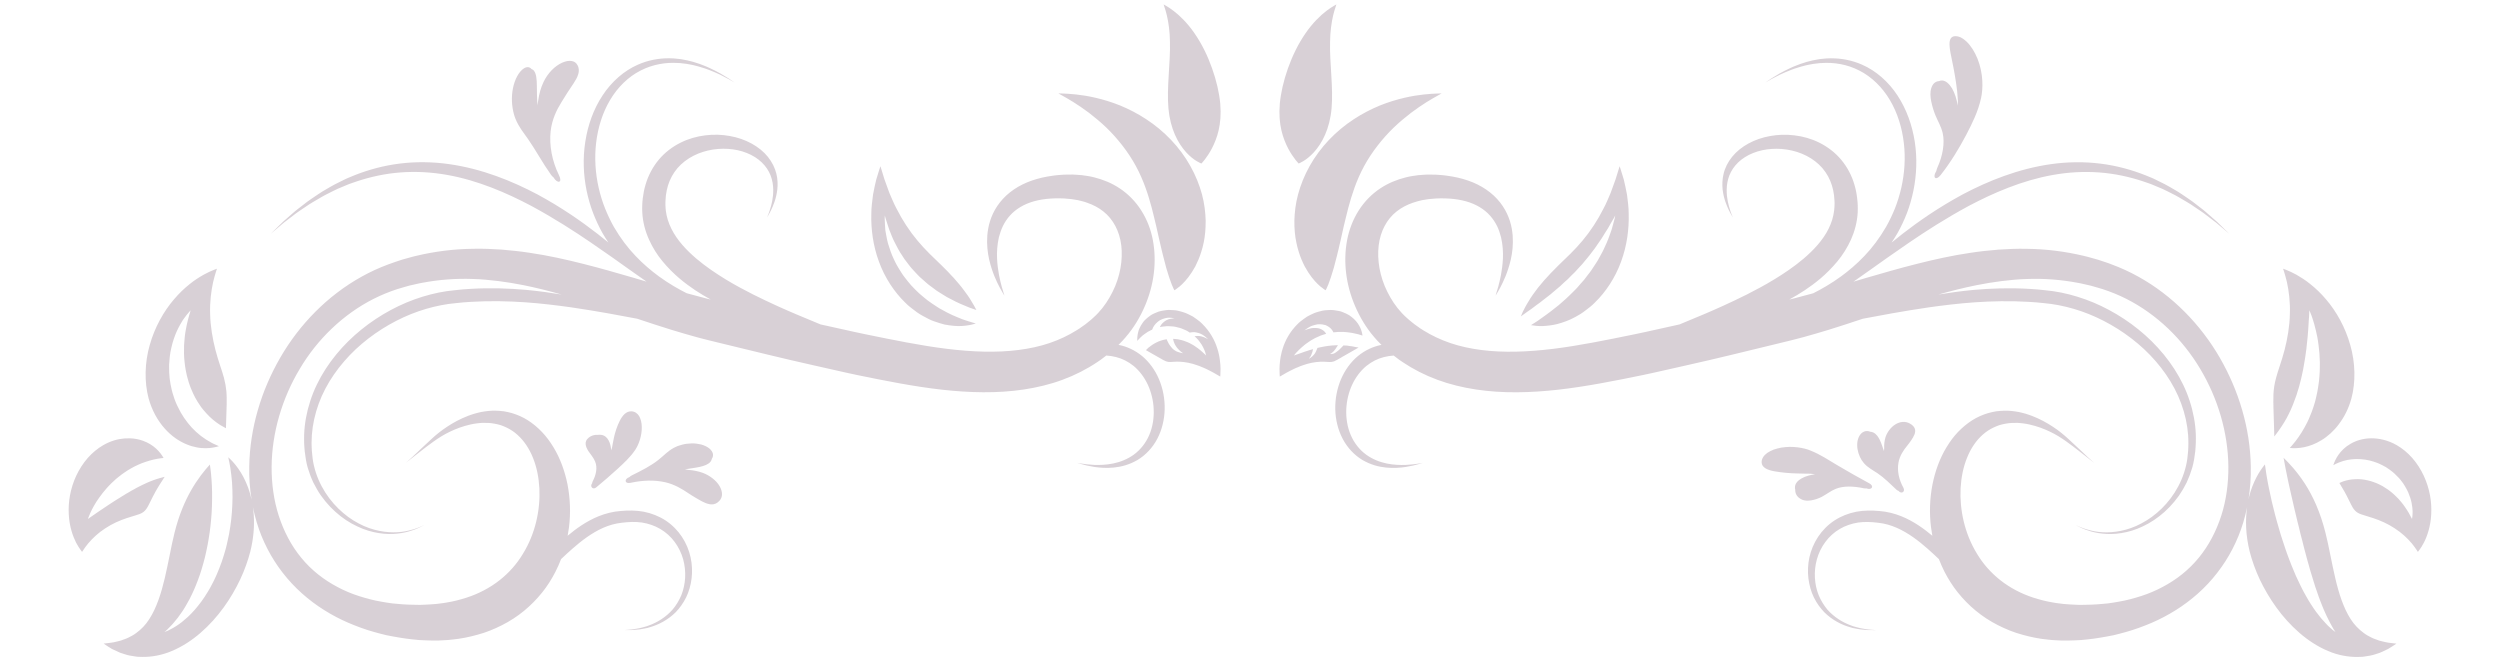 <?xml version="1.0" encoding="UTF-8" standalone="no"?>
<!-- Created with Inkscape (http://www.inkscape.org/) -->

<svg
   xmlns:dc="http://purl.org/dc/elements/1.1/"
   xmlns:cc="http://creativecommons.org/ns#"
   xmlns:rdf="http://www.w3.org/1999/02/22-rdf-syntax-ns#"
   xmlns:svg="http://www.w3.org/2000/svg"
   xmlns="http://www.w3.org/2000/svg"
   xmlns:sodipodi="http://sodipodi.sourceforge.net/DTD/sodipodi-0.dtd"
   xmlns:inkscape="http://www.inkscape.org/namespaces/inkscape"
   id="svg2"
   version="1.1"
   inkscape:version="0.91 r13725"
   xml:space="preserve"
   width="625"
   height="165"
   viewBox="0 0 625 165"
   sodipodi:docname="fondo.svg"><defs
     id="defs6"><clipPath
       clipPathUnits="userSpaceOnUse"
       id="clipPath18"><path
         d="M 0,350 500,350 500,0 0,0 0,350 Z"
         id="path20"
         inkscape:connector-curvature="0" /></clipPath></defs><sodipodi:namedview
     pagecolor="#ffffff"
     bordercolor="#666666"
     borderopacity="1"
     objecttolerance="10"
     gridtolerance="10"
     guidetolerance="10"
     inkscape:pageopacity="0"
     inkscape:pageshadow="2"
     inkscape:window-width="1366"
     inkscape:window-height="718"
     id="namedview4"
     showgrid="false"
     inkscape:zoom="0.53942857"
     inkscape:cx="161.41419"
     inkscape:cy="218.75"
     inkscape:window-x="0"
     inkscape:window-y="24"
     inkscape:window-maximized="1"
     inkscape:current-layer="g10" /><g
     id="g10"
     inkscape:groupmode="layer"
     inkscape:label="009"
     transform="matrix(1.25,0,0,-1.25,0,165)"><path
       style="fill:#2e0025;fill-opacity:0.187;fill-rule:nonzero;stroke:none"
       d="m 232.722,131.12 c 0,0 0.077,-0.208 0.191,-0.595 0.134,-0.373 0.292,-0.932 0.459,-1.606 0.326,-1.367 0.602,-3.231 0.62,-5.308 0.111,-4.128 -0.678,-9.152 -0.305,-13.277 0.181,-2.05 0.66,-3.827 1.309,-5.297 0.641,-1.47 1.454,-2.635 2.238,-3.5 0.784,-0.861 1.549,-1.431 2.112,-1.77 0.569,-0.339 0.927,-0.472 0.927,-0.472 0,0 0.278,0.269 0.67,0.78 0.401,0.519 0.922,1.262 1.433,2.237 1.013,1.958 2.036,4.755 1.673,8.961 -0.191,2.101 -0.745,4.561 -1.634,7.058 -0.439,1.236 -0.956,2.485 -1.548,3.673 -0.593,1.185 -1.263,2.323 -1.966,3.336 -1.396,2.046 -2.983,3.574 -4.183,4.48 -0.602,0.457 -1.094,0.786 -1.461,0.989 -0.345,0.199 -0.536,0.311 -0.536,0.311 z m 34.559,0 c 0,0 -0.187,-0.112 -0.534,-0.311 -0.363,-0.203 -0.862,-0.532 -1.464,-0.989 -1.195,-0.906 -2.781,-2.434 -4.178,-4.48 -0.703,-1.013 -1.371,-2.151 -1.961,-3.336 -0.595,-1.188 -1.116,-2.437 -1.555,-3.673 -0.881,-2.497 -1.436,-4.957 -1.625,-7.058 -0.37,-4.206 0.657,-7.003 1.661,-8.961 0.517,-0.975 1.043,-1.718 1.439,-2.237 0.397,-0.511 0.67,-0.78 0.67,-0.78 0,0 0.354,0.133 0.922,0.472 0.568,0.339 1.328,0.909 2.117,1.77 0.789,0.865 1.597,2.03 2.237,3.5 0.65,1.47 1.124,3.247 1.305,5.297 0.371,4.125 -0.411,9.149 -0.302,13.277 0.026,2.077 0.292,3.941 0.617,5.308 0.171,0.674 0.324,1.233 0.459,1.606 0.125,0.387 0.191,0.595 0.191,0.595 z m 123.856,-6.352 c -0.097,8e-4 -0.192,-0.006 -0.284,-0.02 -0.588,-0.096 -0.859,-0.535 -0.936,-1.152 -0.033,-0.311 -0.019,-0.661 0.02,-1.045 0.027,-0.397 0.109,-0.812 0.189,-1.259 0.164,-0.894 0.373,-1.876 0.575,-2.856 0.191,-0.989 0.353,-1.979 0.492,-2.88 0.191,-1.233 0.327,-2.462 0.388,-3.7 0,-0.317 -0.009,-0.641 -0.039,-0.966 -0.191,1.233 -0.584,2.503 -1.137,3.442 -0.572,0.933 -1.262,1.536 -1.969,1.572 -0.248,0.01 -0.46,-0.04 -0.642,-0.131 -0.353,-0.011 -0.676,-0.152 -0.944,-0.392 -0.26,-0.238 -0.455,-0.571 -0.594,-0.994 -0.267,-0.841 -0.196,-1.744 -0.005,-2.698 0.196,-0.949 0.503,-1.958 0.841,-2.77 0.479,-1.167 1.11,-2.156 1.43,-3.475 0.478,-1.984 0.033,-4.622 -1.066,-7.005 -0.1,-0.242 -0.165,-0.454 -0.188,-0.636 -0.412,-0.65 -0.458,-1.137 -0.267,-1.345 0.182,-0.203 0.621,-0.1 1.109,0.514 2.035,2.586 3.66,5.282 5.123,8.038 1.244,2.406 2.381,4.64 2.992,7.439 0.182,0.872 0.316,2.096 0.231,3.47 -0.077,1.377 -0.388,2.903 -0.939,4.294 -0.555,1.386 -1.327,2.624 -2.183,3.439 -0.425,0.406 -0.866,0.717 -1.278,0.908 -0.323,0.134 -0.63,0.207 -0.92,0.209 z m -257.369,-4.423 c -1.981,0.009 -4.125,-0.363 -6.194,-1.281 -2.763,-1.207 -5.267,-3.402 -7.05,-6.136 -1.821,-2.735 -2.954,-5.96 -3.461,-9.239 -0.521,-3.291 -0.388,-6.644 0.248,-9.78 0.325,-1.565 0.76,-3.084 1.309,-4.513 0.55,-1.432 1.191,-2.781 1.889,-4.034 0.376,-0.647 0.766,-1.265 1.167,-1.859 -0.693,0.568 -1.43,1.157 -2.214,1.766 -3.145,2.43 -7.046,5.186 -12.022,7.875 -2.495,1.317 -5.263,2.6 -8.236,3.666 -2.973,1.07 -6.161,1.916 -9.436,2.375 -3.269,0.461 -6.625,0.502 -9.837,0.1 -3.203,-0.397 -6.263,-1.237 -8.997,-2.322 -0.344,-0.141 -0.678,-0.285 -1.012,-0.419 -0.34,-0.136 -0.669,-0.273 -0.989,-0.436 -0.636,-0.317 -1.268,-0.628 -1.88,-0.934 -0.611,-0.303 -1.174,-0.668 -1.748,-0.986 -0.559,-0.332 -1.119,-0.642 -1.625,-1.002 -1.023,-0.701 -2.018,-1.33 -2.864,-2.02 -0.856,-0.669 -1.672,-1.262 -2.356,-1.886 -0.679,-0.609 -1.305,-1.146 -1.845,-1.622 -0.516,-0.509 -0.967,-0.944 -1.33,-1.295 -0.717,-0.705 -1.108,-1.091 -1.108,-1.091 0,0 0.421,0.354 1.195,1.009 0.383,0.325 0.85,0.726 1.395,1.192 0.574,0.435 1.228,0.935 1.95,1.492 0.708,0.569 1.563,1.106 2.447,1.711 0.88,0.626 1.894,1.179 2.941,1.803 0.521,0.326 1.084,0.597 1.653,0.886 0.579,0.28 1.147,0.597 1.759,0.867 0.617,0.258 1.248,0.52 1.884,0.788 0.315,0.144 0.64,0.257 0.975,0.367 0.334,0.119 0.668,0.233 1.003,0.345 2.71,0.904 5.664,1.554 8.733,1.781 3.068,0.234 6.234,0.055 9.317,-0.497 6.19,-1.098 11.969,-3.629 16.792,-6.177 4.809,-2.6 8.719,-5.147 11.95,-7.348 3.232,-2.201 5.798,-4.044 7.811,-5.481 1.511,-1.071 2.417,-1.702 3.33,-2.338 -0.823,0.245 -1.638,0.485 -2.47,0.733 -3.327,0.963 -6.705,1.945 -10.2,2.825 -3.479,0.877 -7.051,1.679 -10.727,2.214 -1.835,0.285 -3.699,0.478 -5.573,0.636 -1.892,0.122 -3.777,0.214 -5.689,0.164 -3.814,-0.041 -7.666,-0.515 -11.423,-1.416 -0.469,-0.098 -0.932,-0.237 -1.4,-0.366 L 80.439,80.077 79.062,79.62 c -0.459,-0.145 -0.913,-0.304 -1.372,-0.488 -1.836,-0.679 -3.619,-1.492 -5.33,-2.445 -6.855,-3.795 -12.448,-9.553 -16.291,-16.183 -1.922,-3.324 -3.45,-6.855 -4.502,-10.519 -1.061,-3.656 -1.655,-7.447 -1.717,-11.245 -0.048,-2.227 0.11,-4.459 0.464,-6.658 -0.189,0.855 -0.419,1.655 -0.688,2.384 -1.148,3.146 -2.86,5.106 -3.978,6.081 0.162,-0.698 0.305,-1.425 0.425,-2.152 0.139,-0.951 0.264,-1.916 0.336,-2.895 0.028,-0.489 0.051,-0.977 0.07,-1.469 0.019,-0.502 0.03,-0.988 0.025,-1.481 -0.024,-1.979 -0.149,-3.973 -0.455,-5.914 -0.077,-0.488 -0.162,-0.975 -0.239,-1.453 -0.086,-0.483 -0.191,-0.96 -0.306,-1.433 -0.105,-0.468 -0.199,-0.942 -0.328,-1.406 -0.13,-0.459 -0.259,-0.918 -0.397,-1.372 -0.287,-0.898 -0.565,-1.788 -0.919,-2.625 -0.325,-0.85 -0.688,-1.668 -1.066,-2.447 -0.416,-0.765 -0.76,-1.528 -1.209,-2.217 -0.22,-0.348 -0.43,-0.679 -0.636,-1.014 -0.225,-0.326 -0.444,-0.64 -0.659,-0.955 -0.425,-0.602 -0.914,-1.152 -1.339,-1.673 -0.445,-0.516 -0.912,-0.975 -1.333,-1.386 -0.454,-0.406 -0.88,-0.766 -1.272,-1.091 -0.411,-0.315 -0.794,-0.578 -1.147,-0.803 -0.335,-0.238 -0.683,-0.396 -0.956,-0.553 -0.286,-0.144 -0.526,-0.264 -0.717,-0.364 -0.402,-0.172 -0.622,-0.244 -0.622,-0.244 0,0 0.192,0.153 0.516,0.453 0.153,0.162 0.35,0.365 0.58,0.594 0.11,0.114 0.234,0.238 0.358,0.367 0.129,0.129 0.249,0.292 0.383,0.436 0.544,0.612 1.147,1.399 1.778,2.347 0.296,0.472 0.636,0.97 0.917,1.53 0.154,0.282 0.315,0.549 0.473,0.845 0.158,0.287 0.302,0.592 0.445,0.898 0.598,1.233 1.146,2.604 1.644,4.062 0.239,0.747 0.488,1.492 0.689,2.281 0.1,0.386 0.219,0.779 0.314,1.18 0.091,0.402 0.182,0.809 0.273,1.22 0.095,0.397 0.162,0.816 0.253,1.233 0.082,0.416 0.163,0.835 0.22,1.256 0.067,0.421 0.133,0.851 0.195,1.272 0.053,0.43 0.101,0.866 0.158,1.292 0.105,0.87 0.168,1.733 0.23,2.608 0.067,0.88 0.067,1.751 0.086,2.63 0.034,1.74 -0.047,3.48 -0.209,5.162 -0.057,0.621 -0.144,1.224 -0.231,1.825 -1.137,-1.247 -2.504,-2.953 -3.775,-5.195 -1.272,-2.232 -2.438,-5 -3.289,-8.436 -0.354,-1.377 -0.649,-2.868 -0.955,-4.398 -0.316,-1.524 -0.628,-3.097 -0.986,-4.636 -0.727,-3.092 -1.664,-6.013 -3.117,-8.255 -0.716,-1.133 -1.596,-2.032 -2.591,-2.758 -0.133,-0.086 -0.257,-0.183 -0.377,-0.269 -0.129,-0.086 -0.254,-0.177 -0.388,-0.239 -0.273,-0.144 -0.531,-0.277 -0.784,-0.411 -0.258,-0.153 -0.525,-0.225 -0.773,-0.325 -0.268,-0.095 -0.522,-0.196 -0.766,-0.277 -0.497,-0.143 -0.966,-0.24 -1.391,-0.341 -0.206,-0.052 -0.406,-0.076 -0.588,-0.095 -0.182,-0.024 -0.35,-0.042 -0.503,-0.062 -0.626,-0.076 -0.961,-0.114 -0.961,-0.114 0,0 0.287,-0.191 0.803,-0.539 0.143,-0.081 0.296,-0.187 0.459,-0.287 0.163,-0.11 0.349,-0.226 0.555,-0.322 0.42,-0.2 0.908,-0.439 1.472,-0.678 0.291,-0.096 0.603,-0.191 0.919,-0.295 0.324,-0.096 0.678,-0.23 1.042,-0.278 0.372,-0.062 0.758,-0.124 1.175,-0.191 0.2,-0.038 0.417,-0.048 0.631,-0.053 0.211,-0.005 0.434,-0.014 0.659,-0.019 1.773,-0.034 3.892,0.311 5.919,1.181 2.036,0.846 4.005,2.123 5.755,3.642 1.749,1.521 3.312,3.26 4.622,5.081 1.319,1.82 2.418,3.724 3.312,5.616 0.879,1.879 1.539,3.747 1.998,5.512 0.669,2.672 0.841,5.099 0.708,7.245 -0.037,0.584 -0.099,1.144 -0.177,1.688 0.213,-1.04 0.468,-2.072 0.773,-3.088 1.095,-3.638 2.872,-7.07 5.186,-10.048 2.313,-2.992 5.172,-5.507 8.298,-7.467 1.558,-0.979 3.183,-1.834 4.847,-2.545 1.663,-0.713 3.366,-1.339 5.077,-1.817 0.841,-0.264 1.721,-0.445 2.577,-0.67 0.865,-0.162 1.725,-0.339 2.586,-0.472 0.86,-0.125 1.711,-0.283 2.581,-0.355 0.435,-0.038 0.87,-0.085 1.3,-0.128 0.43,-0.018 0.87,-0.044 1.305,-0.062 0.865,-0.063 1.746,-0.029 2.616,-0.034 0.439,0.015 0.879,0.049 1.314,0.069 l 0.655,0.042 0.65,0.067 c 1.75,0.153 3.48,0.515 5.177,0.984 1.706,0.449 3.341,1.129 4.909,1.922 1.568,0.793 3.045,1.754 4.388,2.859 1.329,1.099 2.543,2.332 3.594,3.641 1.062,1.315 1.941,2.725 2.678,4.169 0.424,0.833 0.796,1.679 1.125,2.531 0.724,0.684 1.468,1.376 2.255,2.067 1.822,1.596 3.863,3.173 6.195,4.202 1.181,0.506 2.394,0.866 3.733,1.005 1.338,0.167 2.667,0.223 3.967,0.042 1.3,-0.207 2.562,-0.625 3.68,-1.286 1.119,-0.654 2.104,-1.544 2.878,-2.586 0.779,-1.046 1.349,-2.233 1.703,-3.466 0.334,-1.229 0.468,-2.499 0.397,-3.723 -0.072,-1.229 -0.331,-2.41 -0.761,-3.48 -0.449,-1.071 -1.033,-2.017 -1.717,-2.839 -1.395,-1.596 -3.101,-2.59 -4.611,-3.15 -0.187,-0.072 -0.369,-0.138 -0.556,-0.211 -0.182,-0.051 -0.362,-0.1 -0.534,-0.148 -0.354,-0.086 -0.679,-0.2 -0.994,-0.258 -0.321,-0.052 -0.607,-0.105 -0.884,-0.153 -0.272,-0.048 -0.517,-0.095 -0.742,-0.105 -0.898,-0.076 -1.386,-0.114 -1.386,-0.114 0,0 0.489,-8e-4 1.397,0.008 0.225,-0.009 0.478,0.02 0.755,0.044 0.272,0.024 0.577,0.052 0.898,0.087 0.325,0.033 0.659,0.118 1.028,0.18 0.181,0.038 0.378,0.073 0.569,0.111 0.187,0.057 0.382,0.115 0.573,0.172 1.596,0.468 3.461,1.361 5.095,2.987 0.794,0.826 1.511,1.816 2.075,2.958 0.554,1.138 0.927,2.434 1.094,3.797 0.163,1.357 0.106,2.791 -0.205,4.216 -0.316,1.424 -0.89,2.831 -1.736,4.102 -0.841,1.272 -1.954,2.403 -3.273,3.269 -1.32,0.86 -2.821,1.444 -4.37,1.75 -1.548,0.287 -3.107,0.276 -4.603,0.142 -1.501,-0.105 -3.044,-0.497 -4.42,-1.052 -2.423,-0.994 -4.433,-2.433 -6.183,-3.895 0.104,0.56 0.197,1.12 0.266,1.678 0.373,2.954 0.228,5.851 -0.288,8.552 -0.545,2.71 -1.468,5.248 -2.811,7.461 -0.67,1.104 -1.424,2.136 -2.294,3.044 -0.86,0.908 -1.807,1.698 -2.82,2.344 -1.013,0.647 -2.103,1.117 -3.184,1.442 -0.535,0.172 -1.094,0.25 -1.625,0.364 -0.54,0.048 -1.062,0.129 -1.588,0.122 -1.042,0.04 -2.031,-0.101 -2.964,-0.264 -0.463,-0.113 -0.917,-0.203 -1.352,-0.339 -0.425,-0.149 -0.859,-0.262 -1.256,-0.427 -1.616,-0.621 -2.993,-1.386 -4.192,-2.18 -1.21,-0.784 -2.223,-1.626 -3.069,-2.405 -1.716,-1.551 -2.959,-2.8 -3.848,-3.613 -0.44,-0.402 -0.794,-0.703 -1.013,-0.908 -0.239,-0.202 -0.355,-0.306 -0.355,-0.306 0,0 0.498,0.383 1.444,1.119 0.956,0.727 2.328,1.872 4.183,3.192 0.932,0.665 1.993,1.344 3.217,1.927 1.233,0.595 2.628,1.116 4.148,1.453 0.378,0.103 0.774,0.136 1.166,0.205 0.392,0.063 0.794,0.075 1.2,0.116 0.808,0.007 1.631,-0.007 2.444,-0.175 0.42,-0.05 0.812,-0.191 1.219,-0.294 0.392,-0.152 0.788,-0.277 1.17,-0.48 0.756,-0.366 1.492,-0.835 2.142,-1.433 1.319,-1.176 2.39,-2.76 3.122,-4.608 0.75,-1.836 1.165,-3.924 1.284,-6.089 0.216,-4.345 -0.811,-9.101 -3.288,-13.111 -2.419,-4.039 -6.311,-7.166 -11.302,-8.781 -1.256,-0.396 -2.557,-0.746 -3.928,-0.961 l -0.506,-0.086 -0.517,-0.072 c -0.354,-0.039 -0.699,-0.087 -1.052,-0.13 -0.708,-0.043 -1.415,-0.133 -2.142,-0.142 -0.368,-0.009 -0.735,-0.025 -1.094,-0.045 -0.368,0.01 -0.731,0.01 -1.109,0.02 -0.736,-0.02 -1.482,0.058 -2.242,0.081 -0.755,0.043 -1.5,0.138 -2.255,0.195 -0.736,0.124 -1.492,0.193 -2.237,0.355 -1.501,0.258 -2.983,0.65 -4.445,1.123 -1.463,0.464 -2.883,1.07 -4.245,1.792 -2.734,1.433 -5.244,3.385 -7.242,5.833 -2.022,2.437 -3.523,5.339 -4.522,8.441 -0.999,3.107 -1.448,6.449 -1.425,9.814 0.063,6.747 2.07,13.606 5.622,19.531 3.518,5.951 8.695,10.937 14.775,14.017 1.52,0.767 3.094,1.41 4.705,1.938 0.397,0.136 0.812,0.256 1.228,0.366 l 1.237,0.352 1.263,0.284 c 0.411,0.095 0.832,0.197 1.253,0.264 3.36,0.638 6.776,0.903 10.189,0.772 1.702,-0.041 3.41,-0.217 5.111,-0.42 1.697,-0.222 3.38,-0.486 5.067,-0.833 2.542,-0.511 5.061,-1.153 7.562,-1.859 -2.187,0.361 -4.537,0.693 -7.066,0.93 -3.427,0.304 -7.174,0.445 -11.233,0.202 -1.018,-0.041 -2.042,-0.157 -3.089,-0.269 -1.037,-0.096 -2.131,-0.248 -3.211,-0.47 -2.16,-0.442 -4.335,-1.112 -6.453,-1.994 -4.23,-1.788 -8.261,-4.421 -11.65,-7.762 -3.374,-3.344 -6.127,-7.436 -7.57,-11.898 -0.727,-2.222 -1.157,-4.519 -1.234,-6.778 0,-0.566 -0.023,-1.128 0,-1.684 0.043,-0.557 0.048,-1.116 0.12,-1.661 0.129,-1.089 0.291,-2.18 0.588,-3.222 0.306,-1.032 0.675,-2.03 1.119,-2.973 0.469,-0.927 0.974,-1.817 1.539,-2.63 1.156,-1.63 2.496,-3.01 3.92,-4.114 1.415,-1.114 2.94,-1.928 4.402,-2.511 1.478,-0.583 2.921,-0.878 4.25,-1.003 1.319,-0.119 2.514,-0.038 3.556,0.134 1.023,0.168 1.879,0.44 2.558,0.683 0.674,0.262 1.189,0.492 1.514,0.683 0.334,0.172 0.517,0.264 0.517,0.264 0,0 -0.183,-0.082 -0.527,-0.239 -0.339,-0.168 -0.86,-0.367 -1.539,-0.597 -0.688,-0.211 -1.544,-0.44 -2.567,-0.561 -1.018,-0.114 -2.194,-0.137 -3.475,0.044 -1.271,0.172 -2.667,0.527 -4.053,1.148 -1.391,0.631 -2.811,1.467 -4.116,2.595 -2.624,2.213 -4.918,5.492 -5.836,9.402 -0.239,0.975 -0.345,1.978 -0.43,3.02 -0.048,0.514 -0.029,1.041 -0.058,1.559 0,0.528 0.038,1.049 0.058,1.577 0.152,2.111 0.621,4.236 1.367,6.281 1.491,4.109 4.176,7.843 7.417,10.905 3.27,3.047 7.104,5.437 11.072,7.036 1.988,0.791 4.005,1.383 6.008,1.767 0.999,0.204 1.974,0.327 2.997,0.422 0.999,0.098 1.994,0.214 2.969,0.25 3.896,0.237 7.529,0.136 10.866,-0.089 3.336,-0.236 6.389,-0.623 9.162,-1.008 5.424,-0.795 9.771,-1.629 13.214,-2.278 2.299,-0.765 4.598,-1.522 6.909,-2.236 1.63,-0.502 3.274,-0.973 4.923,-1.431 0.827,-0.213 1.645,-0.449 2.481,-0.644 0.813,-0.199 1.624,-0.401 2.442,-0.597 3.159,-0.767 6.277,-1.53 9.341,-2.269 3.035,-0.753 6.109,-1.436 9.097,-2.123 1.496,-0.334 2.973,-0.668 4.45,-1.003 0.731,-0.162 1.457,-0.329 2.189,-0.492 0.731,-0.167 1.447,-0.325 2.159,-0.466 5.712,-1.173 11.345,-2.299 16.913,-2.928 5.564,-0.621 11.094,-0.773 16.437,0.036 2.664,0.406 5.278,1.03 7.753,1.953 2.477,0.913 4.82,2.109 6.933,3.531 0.268,0.182 0.525,0.359 0.784,0.536 0.258,0.184 0.501,0.387 0.744,0.573 0.09,0.068 0.172,0.133 0.259,0.2 0.646,-0.042 1.308,-0.137 1.978,-0.313 1.196,-0.299 2.406,-0.887 3.519,-1.795 1.099,-0.918 2.085,-2.181 2.792,-3.686 0.698,-1.496 1.132,-3.222 1.194,-4.984 0.076,-1.755 -0.21,-3.54 -0.889,-5.122 -0.678,-1.584 -1.758,-2.944 -3.053,-3.898 -0.651,-0.478 -1.345,-0.851 -2.052,-1.147 -0.698,-0.306 -1.425,-0.492 -2.113,-0.65 -1.386,-0.282 -2.677,-0.314 -3.747,-0.281 -1.072,0.052 -1.932,0.162 -2.52,0.253 -0.598,0.104 -0.913,0.153 -0.913,0.153 0,0 0.307,-0.092 0.88,-0.259 0.583,-0.172 1.434,-0.378 2.519,-0.55 1.077,-0.162 2.404,-0.271 3.905,-0.128 0.751,0.086 1.54,0.21 2.342,0.464 0.813,0.248 1.625,0.598 2.419,1.061 1.578,0.942 2.993,2.418 3.934,4.213 0.941,1.785 1.439,3.849 1.486,5.908 0.048,2.06 -0.338,4.124 -1.117,5.98 -0.774,1.853 -1.97,3.494 -3.403,4.681 -1.443,1.183 -3.074,1.91 -4.619,2.216 -0.033,0.006 -0.064,0.008 -0.097,0.014 0.046,0.046 0.09,0.089 0.136,0.134 0.459,0.44 0.88,0.922 1.291,1.392 1.654,1.913 2.896,4.025 3.828,6.181 1.869,4.319 2.419,8.912 1.63,13.191 -0.387,2.136 -1.184,4.187 -2.322,5.97 -1.133,1.797 -2.625,3.303 -4.27,4.4 -1.644,1.107 -3.418,1.802 -5.119,2.227 -0.86,0.232 -1.701,0.335 -2.523,0.45 -0.41,0.04 -0.813,0.058 -1.214,0.089 -0.205,0.01 -0.406,0.018 -0.603,0.03 -0.2,0 -0.391,3.12e-4 -0.583,-0.005 -0.391,-0.007 -0.783,-0.012 -1.156,-0.016 -0.378,-0.031 -0.756,-0.059 -1.123,-0.08 -0.368,-0.022 -0.735,-0.087 -1.103,-0.128 -0.359,-0.041 -0.717,-0.101 -1.072,-0.167 -1.424,-0.254 -2.792,-0.639 -4.063,-1.162 -1.277,-0.533 -2.447,-1.211 -3.461,-2.019 -1.014,-0.808 -1.863,-1.741 -2.523,-2.725 -0.66,-0.985 -1.128,-2.008 -1.439,-3.009 -0.32,-0.997 -0.468,-1.972 -0.55,-2.88 -0.134,-1.828 0.068,-3.413 0.362,-4.761 0.623,-2.689 1.512,-4.462 2.105,-5.609 0.306,-0.574 0.545,-0.984 0.708,-1.252 0.162,-0.27 0.247,-0.406 0.247,-0.406 0,0 -0.042,0.149 -0.133,0.448 -0.095,0.301 -0.248,0.758 -0.411,1.372 -0.32,1.229 -0.808,3.115 -0.928,5.658 -0.051,1.267 0.029,2.703 0.372,4.2 0.192,0.74 0.442,1.503 0.795,2.236 0.364,0.732 0.822,1.441 1.395,2.086 1.157,1.293 2.792,2.302 4.812,2.87 1.009,0.285 2.11,0.462 3.286,0.544 0.286,0.026 0.583,0.044 0.883,0.044 0.307,0 0.608,0.023 0.913,0.009 0.316,-0.008 0.622,-0.018 0.947,-0.028 0.301,-0.026 0.613,-0.055 0.928,-0.081 0.158,-0.014 0.306,-0.027 0.469,-0.041 0.153,-0.021 0.305,-0.05 0.458,-0.069 0.316,-0.053 0.631,-0.098 0.938,-0.153 0.602,-0.153 1.228,-0.285 1.811,-0.509 1.191,-0.406 2.309,-0.981 3.27,-1.753 1.926,-1.537 3.231,-3.909 3.575,-6.811 0.33,-2.882 -0.215,-6.198 -1.731,-9.231 -0.75,-1.513 -1.705,-2.983 -2.9,-4.252 -0.306,-0.311 -0.6,-0.636 -0.938,-0.92 -0.159,-0.144 -0.3,-0.293 -0.487,-0.441 l -0.553,-0.447 c -0.182,-0.146 -0.365,-0.303 -0.556,-0.447 l -0.583,-0.412 c -0.192,-0.139 -0.383,-0.285 -0.588,-0.419 l -0.608,-0.383 c -1.645,-1.028 -3.441,-1.881 -5.386,-2.545 -1.95,-0.665 -4.049,-1.114 -6.253,-1.394 -4.416,-0.569 -9.263,-0.387 -14.362,0.242 -5.125,0.631 -10.498,1.729 -16.23,2.905 -0.722,0.136 -1.434,0.293 -2.141,0.455 -0.712,0.155 -1.431,0.316 -2.147,0.478 -1.444,0.321 -2.896,0.639 -4.364,0.964 -0.11,0.024 -0.223,0.049 -0.333,0.073 -1.099,0.452 -2.694,1.103 -4.902,2.045 -2.266,0.959 -5.129,2.224 -8.556,3.933 -1.711,0.868 -3.565,1.847 -5.492,3.019 -1.926,1.178 -3.953,2.526 -5.903,4.18 -1.931,1.654 -3.81,3.623 -4.961,5.941 -0.579,1.152 -0.976,2.382 -1.125,3.658 -0.019,0.325 -0.072,0.629 -0.072,0.988 l -0.008,0.516 0.019,0.519 c 0.029,0.683 0.104,1.362 0.248,2.022 0.277,1.324 0.793,2.565 1.548,3.655 0.746,1.097 1.758,2.024 2.906,2.748 1.156,0.731 2.457,1.247 3.795,1.558 1.343,0.308 2.71,0.416 4.039,0.325 2.648,-0.163 5.105,-1.144 6.716,-2.702 0.401,-0.389 0.756,-0.805 1.053,-1.247 0.291,-0.445 0.534,-0.9 0.716,-1.366 0.363,-0.947 0.506,-1.901 0.525,-2.783 0.029,-1.766 -0.371,-3.2 -0.687,-4.152 -0.081,-0.236 -0.152,-0.445 -0.214,-0.627 -0.072,-0.184 -0.13,-0.337 -0.183,-0.459 -0.1,-0.249 -0.148,-0.375 -0.148,-0.375 0,0 0.068,0.118 0.202,0.35 0.067,0.112 0.153,0.26 0.244,0.428 0.091,0.172 0.192,0.37 0.311,0.602 0.44,0.911 1.066,2.294 1.291,4.202 0.1,0.944 0.096,2.03 -0.191,3.172 -0.139,0.569 -0.358,1.14 -0.631,1.714 -0.287,0.569 -0.641,1.122 -1.061,1.648 -1.711,2.122 -4.499,3.622 -7.611,4.17 -1.558,0.289 -3.211,0.344 -4.889,0.136 -1.678,-0.199 -3.384,-0.673 -4.995,-1.483 -1.606,-0.804 -3.136,-1.951 -4.345,-3.411 -1.21,-1.456 -2.118,-3.196 -2.639,-5.003 -0.272,-0.904 -0.444,-1.817 -0.55,-2.73 -0.028,-0.232 -0.052,-0.456 -0.067,-0.691 l -0.037,-0.678 c -0.033,-0.447 -6.2e-4,-0.943 0.009,-1.409 0.095,-1.9 0.584,-3.756 1.33,-5.405 0.736,-1.654 1.682,-3.142 2.748,-4.416 1.057,-1.273 2.189,-2.398 3.341,-3.378 2.11,-1.785 4.241,-3.125 6.264,-4.234 -0.284,0.069 -0.565,0.137 -0.848,0.203 -1.304,0.336 -2.623,0.684 -3.952,1.055 -1.685,0.852 -3.553,1.913 -5.556,3.369 -1.525,1.116 -3.111,2.449 -4.659,4.077 -1.563,1.625 -3.045,3.579 -4.364,5.852 -0.636,1.147 -1.234,2.38 -1.75,3.678 -0.521,1.301 -0.947,2.679 -1.272,4.111 -0.651,2.851 -0.869,5.925 -0.516,8.958 0.354,3.03 1.266,6.027 2.791,8.589 1.511,2.567 3.661,4.663 6.109,5.903 2.443,1.26 5.11,1.672 7.486,1.509 0.143,-0.005 0.297,-0.016 0.436,-0.02 0.152,-0.021 0.295,-0.036 0.433,-0.053 0.297,-0.033 0.585,-0.069 0.852,-0.1 0.282,-0.055 0.555,-0.104 0.827,-0.15 0.129,-0.033 0.263,-0.052 0.397,-0.081 0.134,-0.033 0.258,-0.063 0.392,-0.094 0.507,-0.132 1.004,-0.253 1.472,-0.416 0.468,-0.141 0.919,-0.284 1.339,-0.453 0.842,-0.306 1.578,-0.663 2.228,-0.947 0.636,-0.326 1.186,-0.597 1.616,-0.836 0.869,-0.493 1.342,-0.766 1.342,-0.766 0,0 -0.453,0.303 -1.275,0.863 -0.431,0.272 -0.956,0.581 -1.578,0.953 -0.626,0.333 -1.338,0.74 -2.18,1.105 -0.411,0.204 -0.86,0.376 -1.323,0.558 -0.464,0.2 -0.962,0.354 -1.488,0.517 -0.124,0.041 -0.254,0.087 -0.392,0.13 -0.129,0.034 -0.268,0.065 -0.402,0.105 -0.277,0.065 -0.554,0.137 -0.841,0.208 -0.282,0.06 -0.578,0.108 -0.87,0.167 -0.153,0.024 -0.306,0.052 -0.459,0.083 -0.153,0.014 -0.301,0.031 -0.459,0.05 -0.615,0.081 -1.257,0.125 -1.917,0.128 z m 232.467,0 c -0.661,-0.003 -1.302,-0.047 -1.919,-0.128 -0.155,-0.019 -0.307,-0.036 -0.459,-0.05 -0.155,-0.031 -0.307,-0.059 -0.455,-0.083 -0.297,-0.059 -0.588,-0.107 -0.875,-0.167 -0.282,-0.071 -0.563,-0.143 -0.836,-0.208 -0.139,-0.04 -0.273,-0.071 -0.411,-0.105 -0.131,-0.043 -0.264,-0.089 -0.389,-0.13 -0.525,-0.163 -1.022,-0.317 -1.481,-0.517 -0.478,-0.182 -0.918,-0.354 -1.33,-0.558 -0.832,-0.365 -1.547,-0.772 -2.178,-1.105 -0.621,-0.372 -1.153,-0.681 -1.573,-0.953 -0.826,-0.559 -1.275,-0.863 -1.275,-0.863 0,0 0.466,0.273 1.337,0.766 0.439,0.239 0.984,0.51 1.625,0.836 0.65,0.284 1.378,0.641 2.227,0.947 0.407,0.169 0.862,0.312 1.331,0.453 0.468,0.163 0.964,0.284 1.472,0.416 0.133,0.031 0.268,0.061 0.391,0.094 0.138,0.029 0.267,0.048 0.402,0.081 0.268,0.046 0.535,0.095 0.822,0.15 0.278,0.031 0.559,0.067 0.85,0.1 0.145,0.017 0.288,0.032 0.433,0.053 0.148,0.004 0.294,0.015 0.442,0.02 2.377,0.163 5.045,-0.249 7.487,-1.509 2.444,-1.24 4.597,-3.341 6.109,-5.903 1.523,-2.562 2.436,-5.559 2.784,-8.589 0.363,-3.033 0.136,-6.107 -0.509,-8.958 -0.33,-1.432 -0.752,-2.81 -1.267,-4.111 -0.522,-1.298 -1.12,-2.531 -1.764,-3.678 -1.318,-2.273 -2.797,-4.227 -4.359,-5.852 -1.545,-1.628 -3.135,-2.961 -4.661,-4.077 -2.005,-1.456 -3.873,-2.518 -5.558,-3.37 -1.324,-0.37 -2.643,-0.718 -3.945,-1.053 -0.286,-0.066 -0.567,-0.135 -0.852,-0.205 2.031,1.11 4.157,2.45 6.273,4.236 1.146,0.98 2.27,2.105 3.336,3.378 1.06,1.274 2.009,2.762 2.755,4.416 0.736,1.649 1.222,3.505 1.328,5.405 0,0.466 0.038,0.962 0.005,1.409 -0.02,0.456 -0.048,0.913 -0.111,1.369 -0.099,0.913 -0.271,1.826 -0.544,2.73 -0.516,1.807 -1.424,3.547 -2.639,5.003 -1.213,1.46 -2.745,2.607 -4.345,3.411 -1.611,0.81 -3.321,1.284 -5.005,1.483 -1.672,0.208 -3.326,0.153 -4.884,-0.136 -3.108,-0.548 -5.9,-2.048 -7.611,-4.17 -0.422,-0.526 -0.774,-1.079 -1.061,-1.648 -0.272,-0.574 -0.496,-1.145 -0.625,-1.714 -0.284,-1.142 -0.291,-2.228 -0.198,-3.177 0.227,-1.903 0.852,-3.286 1.291,-4.197 0.125,-0.232 0.221,-0.43 0.311,-0.602 0.096,-0.168 0.178,-0.316 0.25,-0.428 0.129,-0.232 0.205,-0.35 0.205,-0.35 0,0 -0.059,0.126 -0.152,0.375 -0.053,0.122 -0.116,0.275 -0.188,0.459 -0.062,0.182 -0.13,0.391 -0.216,0.627 -0.316,0.952 -0.721,2.386 -0.686,4.152 0.017,0.882 0.161,1.836 0.528,2.783 0.182,0.466 0.425,0.921 0.713,1.366 0.301,0.442 0.651,0.858 1.052,1.247 1.617,1.558 4.068,2.539 6.717,2.702 1.324,0.091 2.701,-0.017 4.039,-0.325 1.338,-0.311 2.638,-0.827 3.795,-1.558 1.146,-0.724 2.156,-1.651 2.902,-2.748 0.76,-1.09 1.275,-2.331 1.553,-3.655 0.142,-0.66 0.221,-1.339 0.255,-2.022 l 0.022,-0.519 -0.014,-0.516 c 0,-0.359 -0.052,-0.663 -0.078,-0.988 -0.146,-1.276 -0.539,-2.506 -1.117,-3.658 -1.152,-2.318 -3.034,-4.287 -4.966,-5.941 -1.945,-1.654 -3.977,-3.002 -5.905,-4.18 -1.926,-1.172 -3.779,-2.151 -5.486,-3.019 -3.432,-1.709 -6.292,-2.974 -8.552,-3.933 -2.219,-0.942 -3.816,-1.594 -4.906,-2.045 -0.111,-0.024 -0.224,-0.049 -0.334,-0.073 -1.473,-0.325 -2.925,-0.643 -4.358,-0.964 -0.727,-0.162 -1.435,-0.323 -2.152,-0.478 -0.707,-0.162 -1.423,-0.319 -2.142,-0.455 -5.735,-1.176 -11.104,-2.274 -16.223,-2.905 -5.105,-0.629 -9.95,-0.811 -14.372,-0.242 -2.203,0.28 -4.297,0.729 -6.248,1.394 -1.949,0.664 -3.749,1.517 -5.394,2.545 l -0.605,0.383 c -0.207,0.134 -0.397,0.28 -0.588,0.419 l -0.58,0.412 c -0.189,0.144 -0.377,0.301 -0.559,0.447 l -0.548,0.447 c -0.188,0.148 -0.329,0.297 -0.492,0.441 -0.336,0.284 -0.63,0.609 -0.938,0.92 -1.195,1.269 -2.15,2.739 -2.897,4.252 -1.515,3.033 -2.064,6.349 -1.73,9.231 0.344,2.902 1.643,5.274 3.575,6.811 0.965,0.772 2.084,1.347 3.264,1.753 0.588,0.224 1.21,0.356 1.817,0.509 0.307,0.055 0.62,0.1 0.931,0.153 0.154,0.019 0.306,0.048 0.459,0.069 0.162,0.014 0.316,0.027 0.478,0.041 0.307,0.026 0.618,0.055 0.938,0.081 0.305,0.01 0.612,0.02 0.927,0.028 0.306,0.014 0.612,-0.009 0.917,-0.009 0.302,0 0.597,-0.018 0.884,-0.044 1.172,-0.082 2.272,-0.259 3.284,-0.544 2.027,-0.568 3.661,-1.577 4.809,-2.87 0.578,-0.645 1.031,-1.354 1.4,-2.086 0.358,-0.733 0.599,-1.496 0.789,-2.236 0.349,-1.497 0.43,-2.933 0.378,-4.2 -0.12,-2.543 -0.607,-4.429 -0.931,-5.658 -0.164,-0.614 -0.314,-1.071 -0.412,-1.372 -0.086,-0.299 -0.125,-0.448 -0.125,-0.448 0,0 0.079,0.136 0.241,0.406 0.162,0.268 0.41,0.678 0.711,1.252 0.588,1.147 1.478,2.92 2.1,5.609 0.3,1.348 0.495,2.933 0.366,4.761 -0.08,0.908 -0.228,1.883 -0.548,2.88 -0.317,1.001 -0.784,2.024 -1.442,3.009 -0.657,0.984 -1.502,1.917 -2.52,2.725 -1.014,0.808 -2.184,1.486 -3.455,2.019 -1.277,0.523 -2.65,0.908 -4.069,1.162 -0.354,0.066 -0.713,0.126 -1.077,0.167 -0.363,0.041 -0.731,0.106 -1.1,0.128 -0.373,0.021 -0.745,0.049 -1.116,0.08 -0.379,0.004 -0.767,0.009 -1.164,0.016 -0.191,0.005 -0.385,0.005 -0.586,0.005 -0.192,-0.012 -0.393,-0.02 -0.598,-0.03 -0.402,-0.031 -0.809,-0.049 -1.219,-0.089 -0.822,-0.115 -1.665,-0.218 -2.514,-0.45 -1.708,-0.425 -3.477,-1.12 -5.125,-2.227 -1.645,-1.097 -3.136,-2.603 -4.273,-4.4 -1.129,-1.783 -1.926,-3.834 -2.322,-5.97 -0.785,-4.279 -0.236,-8.872 1.634,-13.191 0.931,-2.156 2.17,-4.268 3.822,-6.181 0.416,-0.47 0.833,-0.952 1.302,-1.392 0.043,-0.044 0.09,-0.087 0.134,-0.133 -0.034,-0.006 -0.067,-0.009 -0.102,-0.016 -1.543,-0.306 -3.168,-1.033 -4.611,-2.216 -1.439,-1.187 -2.625,-2.828 -3.408,-4.681 -0.779,-1.856 -1.172,-3.92 -1.125,-5.98 0.049,-2.059 0.544,-4.123 1.491,-5.908 0.941,-1.795 2.358,-3.271 3.934,-4.213 0.789,-0.463 1.611,-0.813 2.414,-1.061 0.802,-0.254 1.597,-0.378 2.342,-0.464 1.505,-0.143 2.83,-0.034 3.916,0.128 1.08,0.172 1.935,0.378 2.509,0.55 0.573,0.167 0.889,0.259 0.889,0.259 0,0 -0.32,-0.049 -0.914,-0.153 -0.592,-0.091 -1.456,-0.201 -2.517,-0.253 -1.08,-0.033 -2.368,-7.44e-4 -3.758,0.281 -0.688,0.158 -1.411,0.344 -2.114,0.65 -0.703,0.296 -1.394,0.669 -2.045,1.147 -1.3,0.954 -2.376,2.314 -3.053,3.898 -0.68,1.582 -0.961,3.367 -0.895,5.122 0.072,1.762 0.498,3.488 1.195,4.984 0.707,1.505 1.692,2.768 2.791,3.686 1.12,0.908 2.324,1.496 3.523,1.795 0.67,0.175 1.332,0.27 1.975,0.313 0.086,-0.067 0.169,-0.132 0.258,-0.2 0.248,-0.186 0.492,-0.389 0.75,-0.573 0.263,-0.177 0.522,-0.354 0.78,-0.536 2.113,-1.422 4.454,-2.618 6.931,-3.531 2.476,-0.923 5.096,-1.547 7.758,-1.953 5.344,-0.809 10.874,-0.657 16.438,-0.036 5.564,0.629 11.206,1.755 16.913,2.928 0.707,0.141 1.425,0.299 2.159,0.466 0.727,0.163 1.46,0.33 2.191,0.492 1.472,0.335 2.955,0.669 4.445,1.003 2.992,0.687 6.072,1.37 9.102,2.123 3.064,0.739 6.175,1.502 9.339,2.269 0.813,0.196 1.626,0.398 2.447,0.597 0.822,0.195 1.645,0.431 2.477,0.644 1.645,0.458 3.288,0.929 4.923,1.431 2.309,0.714 4.611,1.472 6.912,2.238 3.444,0.649 7.787,1.482 13.208,2.277 2.777,0.385 5.826,0.772 9.164,1.008 3.336,0.225 6.963,0.326 10.869,0.089 0.97,-0.036 1.958,-0.152 2.962,-0.25 1.013,-0.095 2.005,-0.218 3.003,-0.422 1.994,-0.384 4.015,-0.976 6,-1.767 3.966,-1.599 7.803,-3.989 11.073,-7.036 3.252,-3.062 5.928,-6.796 7.414,-10.905 0.756,-2.045 1.219,-4.171 1.373,-6.277 0.023,-0.533 0.065,-1.053 0.05,-1.581 -0.014,-0.518 8e-4,-1.045 -0.05,-1.559 -0.078,-1.042 -0.191,-2.045 -0.436,-3.02 -0.914,-3.91 -3.198,-7.189 -5.827,-9.402 -1.31,-1.128 -2.73,-1.964 -4.117,-2.595 -1.394,-0.621 -2.777,-0.976 -4.059,-1.148 -1.279,-0.181 -2.454,-0.158 -3.473,-0.044 -1.018,0.121 -1.869,0.35 -2.562,0.561 -0.683,0.23 -1.204,0.429 -1.544,0.597 -0.343,0.157 -0.525,0.239 -0.525,0.239 0,0 0.176,-0.092 0.512,-0.264 0.328,-0.191 0.84,-0.421 1.512,-0.683 0.68,-0.243 1.539,-0.515 2.573,-0.683 1.027,-0.172 2.228,-0.253 3.556,-0.134 1.319,0.125 2.772,0.42 4.244,1.003 1.463,0.583 2.982,1.397 4.398,2.511 1.43,1.104 2.762,2.484 3.92,4.114 0.562,0.813 1.081,1.703 1.544,2.63 0.435,0.947 0.811,1.941 1.113,2.973 0.297,1.042 0.465,2.133 0.594,3.222 0.066,0.545 0.076,1.104 0.109,1.661 0.033,0.556 0.009,1.118 0.009,1.684 -0.082,2.259 -0.505,4.556 -1.237,6.778 -1.438,4.462 -4.197,8.554 -7.57,11.898 -3.384,3.341 -7.424,5.974 -11.645,7.762 -2.123,0.882 -4.293,1.552 -6.453,1.994 -1.09,0.222 -2.179,0.374 -3.216,0.47 -1.047,0.112 -2.071,0.228 -3.095,0.269 -4.053,0.243 -7.804,0.102 -11.222,-0.202 -2.529,-0.237 -4.88,-0.567 -7.067,-0.928 2.5,0.706 5.023,1.347 7.562,1.858 1.684,0.347 3.366,0.611 5.064,0.833 1.697,0.203 3.403,0.379 5.114,0.42 3.408,0.131 6.831,-0.134 10.192,-0.772 0.42,-0.067 0.835,-0.169 1.255,-0.264 l 1.253,-0.284 1.238,-0.352 c 0.416,-0.11 0.839,-0.23 1.23,-0.366 1.617,-0.528 3.189,-1.171 4.713,-1.938 6.072,-3.08 11.247,-8.066 14.77,-14.017 3.547,-5.925 5.56,-12.784 5.622,-19.531 0.02,-3.365 -0.42,-6.707 -1.423,-9.814 -1.004,-3.102 -2.509,-6.004 -4.523,-8.441 -2.006,-2.448 -4.503,-4.4 -7.247,-5.833 -1.361,-0.722 -2.777,-1.328 -4.244,-1.792 -1.459,-0.473 -2.936,-0.865 -4.436,-1.123 -0.755,-0.162 -1.505,-0.231 -2.238,-0.355 -0.76,-0.057 -1.511,-0.152 -2.267,-0.195 -0.753,-0.023 -1.508,-0.101 -2.245,-0.081 -0.363,-0.01 -0.73,-0.01 -1.103,-0.02 -0.363,0.02 -0.732,0.036 -1.089,0.045 -0.732,0.009 -1.44,0.099 -2.147,0.142 -0.35,0.043 -0.698,0.091 -1.053,0.13 l -0.516,0.072 -0.506,0.086 c -1.367,0.215 -2.676,0.565 -3.928,0.961 -4.991,1.615 -8.878,4.742 -11.302,8.781 -2.475,4.01 -3.499,8.766 -3.288,13.111 0.123,2.165 0.535,4.253 1.289,6.089 0.726,1.848 1.799,3.432 3.117,4.608 0.66,0.598 1.387,1.067 2.15,1.433 0.373,0.203 0.777,0.328 1.169,0.48 0.401,0.103 0.796,0.244 1.208,0.294 0.817,0.168 1.64,0.182 2.452,0.175 0.407,-0.041 0.802,-0.053 1.195,-0.116 0.396,-0.069 0.79,-0.102 1.167,-0.205 1.519,-0.337 2.922,-0.858 4.15,-1.453 1.233,-0.583 2.282,-1.262 3.22,-1.927 1.855,-1.32 3.223,-2.465 4.178,-3.192 0.947,-0.736 1.444,-1.119 1.444,-1.119 0,0 -0.115,0.104 -0.348,0.306 -0.226,0.205 -0.581,0.506 -1.014,0.908 -0.895,0.812 -2.137,2.062 -3.858,3.613 -0.847,0.779 -1.854,1.621 -3.059,2.405 -1.203,0.794 -2.579,1.559 -4.195,2.18 -0.402,0.165 -0.833,0.278 -1.255,0.427 -0.439,0.136 -0.893,0.226 -1.352,0.339 -0.934,0.163 -1.927,0.304 -2.958,0.264 -0.531,0.007 -1.063,-0.074 -1.598,-0.122 -0.535,-0.114 -1.09,-0.192 -1.625,-0.364 -1.08,-0.325 -2.17,-0.795 -3.183,-1.442 -1.008,-0.646 -1.959,-1.436 -2.83,-2.344 -0.866,-0.908 -1.616,-1.94 -2.284,-3.044 -1.349,-2.213 -2.266,-4.751 -2.811,-7.461 -0.518,-2.701 -0.656,-5.598 -0.283,-8.552 0.068,-0.559 0.16,-1.12 0.264,-1.681 -1.747,1.463 -3.758,2.903 -6.183,3.898 -1.381,0.555 -2.92,0.947 -4.422,1.052 -1.49,0.134 -3.057,0.145 -4.606,-0.142 -1.543,-0.306 -3.045,-0.89 -4.364,-1.75 -1.32,-0.866 -2.433,-1.997 -3.275,-3.269 -0.84,-1.271 -1.425,-2.678 -1.741,-4.102 -0.305,-1.425 -0.362,-2.859 -0.198,-4.216 0.171,-1.363 0.535,-2.659 1.089,-3.797 0.563,-1.142 1.282,-2.132 2.075,-2.958 1.634,-1.626 3.498,-2.519 5.095,-2.987 0.192,-0.057 0.39,-0.115 0.578,-0.172 0.191,-0.038 0.377,-0.073 0.569,-0.111 0.363,-0.062 0.697,-0.147 1.023,-0.18 0.325,-0.035 0.63,-0.064 0.902,-0.087 0.273,-0.024 0.532,-0.053 0.753,-0.044 0.908,-0.009 1.4,-0.008 1.4,-0.008 10e-6,0 -0.488,0.038 -1.391,0.114 -0.22,0.01 -0.468,0.057 -0.742,0.105 -0.271,0.048 -0.569,0.101 -0.886,0.153 -0.314,0.058 -0.634,0.172 -0.994,0.258 -0.172,0.048 -0.352,0.097 -0.534,0.148 -0.182,0.073 -0.364,0.139 -0.556,0.211 -1.505,0.56 -3.21,1.554 -4.616,3.15 -0.668,0.822 -1.266,1.768 -1.708,2.839 -0.433,1.07 -0.69,2.251 -0.759,3.48 -0.07,1.224 0.059,2.494 0.403,3.723 0.344,1.233 0.918,2.42 1.697,3.466 0.77,1.042 1.753,1.932 2.872,2.586 1.127,0.661 2.386,1.079 3.681,1.286 1.301,0.181 2.629,0.125 3.967,-0.042 1.339,-0.139 2.551,-0.499 3.727,-1.005 2.344,-1.029 4.39,-2.606 6.206,-4.202 0.786,-0.693 1.523,-1.385 2.248,-2.07 0.328,-0.851 0.699,-1.696 1.12,-2.528 0.742,-1.444 1.628,-2.854 2.683,-4.169 1.052,-1.309 2.26,-2.542 3.598,-3.641 1.344,-1.105 2.816,-2.066 4.384,-2.859 1.566,-0.793 3.208,-1.473 4.912,-1.922 1.693,-0.469 3.427,-0.831 5.173,-0.984 l 0.648,-0.067 0.661,-0.042 c 0.435,-0.02 0.87,-0.054 1.309,-0.069 0.869,0.005 1.745,-0.029 2.62,0.034 0.43,0.018 0.864,0.044 1.308,0.062 0.422,0.043 0.861,0.09 1.297,0.128 0.865,0.072 1.716,0.23 2.577,0.355 0.859,0.133 1.725,0.31 2.591,0.472 0.851,0.225 1.729,0.406 2.575,0.67 1.717,0.478 3.4,1.104 5.072,1.812 1.664,0.716 3.29,1.571 4.853,2.55 3.121,1.96 5.99,4.475 8.289,7.467 2.322,2.978 4.094,6.41 5.194,10.048 0.304,1.007 0.558,2.029 0.77,3.059 -0.355,-2.528 -0.309,-5.514 0.531,-8.905 0.459,-1.764 1.119,-3.633 1.997,-5.522 0.899,-1.883 1.999,-3.785 3.317,-5.606 1.31,-1.821 2.869,-3.562 4.623,-5.083 1.744,-1.519 3.714,-2.795 5.745,-3.641 2.031,-0.875 4.146,-1.215 5.923,-1.181 0.228,0.005 0.449,0.014 0.664,0.019 0.215,0.005 0.426,0.015 0.627,0.053 0.42,0.068 0.802,0.128 1.175,0.191 0.367,0.048 0.713,0.183 1.05,0.273 0.311,0.11 0.619,0.204 0.919,0.3 0.561,0.239 1.047,0.48 1.463,0.68 0.205,0.091 0.393,0.211 0.559,0.32 0.164,0.101 0.316,0.205 0.455,0.286 0.521,0.349 0.814,0.541 0.814,0.541 0,0 -0.345,0.037 -0.966,0.114 -0.155,0.019 -0.327,0.04 -0.508,0.058 -0.182,0.02 -0.374,0.049 -0.583,0.102 -0.432,0.1 -0.899,0.195 -1.397,0.339 -0.238,0.081 -0.498,0.182 -0.756,0.277 -0.257,0.101 -0.525,0.173 -0.783,0.325 -0.254,0.129 -0.506,0.268 -0.783,0.411 -0.135,0.063 -0.26,0.153 -0.383,0.239 -0.125,0.086 -0.244,0.181 -0.373,0.267 -0.994,0.727 -1.882,1.62 -2.608,2.758 -1.445,2.242 -2.377,5.158 -3.098,8.256 -0.363,1.539 -0.67,3.111 -0.984,4.636 -0.317,1.53 -0.608,3.021 -0.967,4.398 -1.041,4.178 -2.533,7.37 -4.119,9.822 -1.578,2.434 -3.194,4.14 -4.256,5.163 0.121,-0.67 0.24,-1.338 0.373,-2.016 0.168,-0.884 0.363,-1.775 0.545,-2.673 0.086,-0.449 0.191,-0.894 0.297,-1.339 0.092,-0.454 0.201,-0.897 0.306,-1.352 0.391,-1.801 0.831,-3.59 1.252,-5.359 0.1,-0.449 0.219,-0.879 0.334,-1.319 0.086,-0.435 0.21,-0.87 0.306,-1.3 0.115,-0.431 0.22,-0.859 0.341,-1.275 0.1,-0.421 0.208,-0.843 0.309,-1.258 0.219,-0.832 0.441,-1.645 0.65,-2.439 0.201,-0.793 0.469,-1.549 0.65,-2.303 0.225,-0.737 0.439,-1.468 0.659,-2.152 0.106,-0.344 0.215,-0.687 0.317,-1.022 0.109,-0.33 0.223,-0.651 0.337,-0.961 0.197,-0.651 0.446,-1.229 0.641,-1.802 0.215,-0.569 0.454,-1.09 0.636,-1.597 0.219,-0.502 0.43,-0.967 0.617,-1.388 0.205,-0.42 0.407,-0.792 0.573,-1.156 0.168,-0.353 0.349,-0.634 0.492,-0.912 0.154,-0.272 0.287,-0.502 0.383,-0.683 0.238,-0.359 0.362,-0.541 0.362,-0.541 0,0 -0.201,0.138 -0.555,0.411 -0.162,0.148 -0.373,0.335 -0.617,0.55 -0.119,0.114 -0.241,0.224 -0.386,0.353 -0.133,0.124 -0.252,0.277 -0.4,0.431 -0.574,0.588 -1.225,1.346 -1.903,2.273 -0.316,0.479 -0.699,0.952 -1.023,1.502 -0.162,0.268 -0.334,0.541 -0.516,0.822 -0.173,0.288 -0.327,0.582 -0.508,0.889 -0.704,1.199 -1.338,2.562 -2.002,3.986 -0.293,0.737 -0.637,1.469 -0.934,2.239 -0.152,0.382 -0.304,0.764 -0.448,1.166 -0.143,0.401 -0.291,0.794 -0.444,1.195 -0.148,0.401 -0.284,0.812 -0.417,1.223 -0.144,0.411 -0.286,0.827 -0.411,1.242 -0.132,0.421 -0.272,0.843 -0.411,1.272 -0.119,0.421 -0.253,0.851 -0.372,1.281 -0.248,0.86 -0.507,1.729 -0.731,2.609 -0.217,0.884 -0.445,1.77 -0.659,2.658 -0.397,1.788 -0.79,3.585 -1.077,5.402 -0.115,0.665 -0.211,1.338 -0.297,2.017 -1.146,-1.395 -2.421,-3.526 -3.164,-6.442 -0.045,-0.179 -0.081,-0.37 -0.122,-0.555 0.349,2.185 0.504,4.402 0.458,6.614 -0.059,3.798 -0.655,7.589 -1.72,11.245 -1.053,3.664 -2.582,7.195 -4.498,10.519 -3.85,6.63 -9.441,12.388 -16.288,16.183 -1.715,0.953 -3.498,1.766 -5.338,2.445 -0.455,0.184 -0.914,0.343 -1.367,0.488 l -1.383,0.456 -1.391,0.387 c -0.462,0.129 -0.931,0.268 -1.4,0.366 -3.758,0.901 -7.609,1.375 -11.42,1.416 -1.912,0.05 -3.805,-0.042 -5.684,-0.164 -1.882,-0.158 -3.746,-0.351 -5.578,-0.636 -3.675,-0.535 -7.25,-1.337 -10.73,-2.214 -3.49,-0.88 -6.879,-1.862 -10.195,-2.825 -0.832,-0.248 -1.646,-0.488 -2.469,-0.733 0.91,0.636 1.814,1.267 3.317,2.338 2.024,1.437 4.591,3.28 7.822,5.481 3.232,2.201 7.142,4.748 11.945,7.348 4.828,2.548 10.604,5.079 16.797,6.177 3.078,0.552 6.248,0.731 9.316,0.497 3.069,-0.227 6.027,-0.877 8.734,-1.781 0.334,-0.112 0.669,-0.226 1.005,-0.345 0.328,-0.11 0.657,-0.223 0.973,-0.367 0.641,-0.268 1.262,-0.53 1.883,-0.788 0.611,-0.27 1.183,-0.587 1.761,-0.867 0.564,-0.289 1.136,-0.56 1.653,-0.886 1.041,-0.624 2.056,-1.177 2.931,-1.803 0.892,-0.605 1.743,-1.142 2.45,-1.711 0.727,-0.557 1.378,-1.057 1.952,-1.492 0.549,-0.466 1.013,-0.867 1.403,-1.192 0.766,-0.655 1.186,-1.009 1.186,-1.009 0,0 -0.386,0.386 -1.108,1.091 -0.364,0.351 -0.814,0.786 -1.33,1.295 -0.535,0.476 -1.166,1.013 -1.853,1.622 -0.67,0.624 -1.492,1.217 -2.344,1.886 -0.849,0.69 -1.839,1.319 -2.862,2.02 -0.512,0.36 -1.066,0.67 -1.63,1.002 -0.574,0.318 -1.139,0.683 -1.75,0.986 -0.611,0.306 -1.237,0.617 -1.878,0.934 -0.31,0.163 -0.644,0.3 -0.978,0.436 -0.34,0.134 -0.67,0.278 -1.02,0.419 -2.738,1.085 -5.793,1.925 -9.006,2.322 -3.207,0.402 -6.555,0.361 -9.831,-0.1 -3.269,-0.459 -6.457,-1.305 -9.431,-2.375 -2.977,-1.066 -5.742,-2.349 -8.236,-3.666 -4.972,-2.689 -8.887,-5.445 -12.027,-7.875 -0.789,-0.613 -1.53,-1.205 -2.227,-1.777 0.404,0.599 0.799,1.219 1.177,1.87 0.707,1.253 1.347,2.602 1.902,4.034 0.545,1.429 0.974,2.948 1.298,4.513 0.636,3.133 0.776,6.489 0.259,9.78 -0.51,3.279 -1.653,6.504 -3.459,9.239 -1.793,2.734 -4.294,4.929 -7.058,6.136 -2.071,0.918 -4.214,1.29 -6.195,1.281 z m -252.325,-0.516 c -0.151,-0.002 -0.307,-0.016 -0.47,-0.044 -0.315,-0.067 -0.678,-0.167 -1.023,-0.33 -0.711,-0.315 -1.453,-0.847 -2.112,-1.53 -0.65,-0.679 -1.214,-1.506 -1.606,-2.337 -0.535,-1.137 -0.88,-2.383 -1.052,-3.656 -0.076,-0.333 -0.124,-0.66 -0.172,-1.002 -0.086,1.313 -0.086,2.719 -0.105,3.948 -0.019,1.223 -0.1,2.295 -0.536,2.911 -0.147,0.216 -0.324,0.34 -0.525,0.397 -0.249,0.294 -0.564,0.438 -0.947,0.375 -0.382,-0.067 -0.841,-0.339 -1.3,-0.881 -0.932,-1.088 -1.53,-2.883 -1.655,-4.678 -0.134,-1.797 0.202,-3.55 0.68,-4.748 0.703,-1.735 1.663,-2.823 2.6,-4.181 1.416,-2.038 2.802,-4.613 4.494,-7.002 0.162,-0.237 0.334,-0.411 0.506,-0.536 0.431,-0.722 0.918,-0.964 1.166,-0.864 0.269,0.103 0.307,0.547 -0.042,1.25 -1.449,2.961 -1.976,6.055 -1.688,8.792 0.267,2.378 1.167,4.244 2.189,5.886 0.326,0.514 0.717,1.179 1.147,1.837 0.406,0.615 0.851,1.285 1.281,1.93 0.402,0.609 0.727,1.185 0.9,1.77 0.09,0.287 0.142,0.584 0.123,0.883 -0.01,0.294 -0.081,0.604 -0.244,0.912 -0.244,0.488 -0.636,0.778 -1.181,0.869 -0.134,0.02 -0.278,0.03 -0.428,0.028 z m 97.769,-6.513 c 0,0 0.296,-0.163 0.822,-0.458 0.258,-0.15 0.584,-0.317 0.952,-0.542 0.368,-0.217 0.784,-0.472 1.248,-0.75 0.454,-0.289 0.935,-0.619 1.461,-0.959 0.517,-0.365 1.067,-0.754 1.636,-1.172 1.113,-0.856 2.304,-1.841 3.461,-2.942 2.294,-2.223 4.425,-4.936 5.945,-7.756 1.53,-2.837 2.457,-5.729 3.136,-8.284 0.344,-1.281 0.607,-2.487 0.889,-3.617 0.267,-1.162 0.508,-2.233 0.722,-3.208 0.111,-0.498 0.244,-0.977 0.339,-1.45 0.096,-0.466 0.241,-0.913 0.331,-1.348 0.1,-0.433 0.215,-0.849 0.325,-1.245 0.09,-0.4 0.19,-0.774 0.291,-1.137 0.411,-1.434 0.813,-2.569 1.105,-3.337 0.311,-0.767 0.534,-1.166 0.534,-1.166 0,0 0.392,0.213 1.042,0.755 0.651,0.55 1.535,1.442 2.444,2.847 0.229,0.356 0.458,0.739 0.692,1.158 0.215,0.42 0.426,0.876 0.636,1.373 0.224,0.488 0.386,1.025 0.573,1.594 0.191,0.569 0.336,1.176 0.48,1.831 0.267,1.297 0.401,2.765 0.391,4.383 -0.048,1.608 -0.239,3.377 -0.736,5.242 -0.502,1.852 -1.272,3.79 -2.323,5.661 -1.042,1.867 -2.362,3.654 -3.872,5.241 -1.505,1.587 -3.192,2.974 -4.942,4.114 -1.729,1.147 -3.523,2.051 -5.234,2.761 -3.461,1.382 -6.582,1.965 -8.8,2.202 -0.555,0.05 -1.051,0.09 -1.491,0.131 -0.43,0.036 -0.813,0.039 -1.114,0.056 -0.607,0.015 -0.942,0.025 -0.942,0.025 z m 76.642,0 c 0,0 -0.33,-0.01 -0.936,-0.025 -0.306,-0.017 -0.679,-0.02 -1.119,-0.056 -0.439,-0.041 -0.937,-0.081 -1.492,-0.131 -2.213,-0.237 -5.334,-0.82 -8.795,-2.202 -1.711,-0.71 -3.504,-1.614 -5.238,-2.761 -1.744,-1.14 -3.431,-2.527 -4.942,-4.114 -1.5,-1.587 -2.826,-3.374 -3.873,-5.241 -1.046,-1.871 -1.815,-3.809 -2.312,-5.661 -0.506,-1.865 -0.694,-3.634 -0.741,-5.242 -0.014,-1.618 0.118,-3.086 0.395,-4.383 0.139,-0.655 0.279,-1.262 0.47,-1.831 0.186,-0.569 0.349,-1.106 0.573,-1.594 0.209,-0.497 0.424,-0.953 0.641,-1.373 0.228,-0.419 0.459,-0.802 0.687,-1.158 0.912,-1.405 1.797,-2.297 2.448,-2.847 0.65,-0.542 1.042,-0.755 1.042,-0.755 0,0 0.227,0.399 0.534,1.166 0.295,0.768 0.694,1.903 1.1,3.337 0.104,0.363 0.2,0.737 0.295,1.137 0.116,0.396 0.22,0.812 0.325,1.245 0.086,0.435 0.229,0.882 0.334,1.348 0.086,0.473 0.221,0.952 0.334,1.45 0.217,0.975 0.459,2.046 0.717,3.208 0.287,1.13 0.55,2.336 0.894,3.617 0.683,2.555 1.601,5.447 3.136,8.284 1.524,2.82 3.658,5.533 5.953,7.756 1.156,1.101 2.336,2.086 3.455,2.942 0.568,0.418 1.113,0.807 1.631,1.172 0.525,0.34 1.01,0.67 1.461,0.959 0.467,0.278 0.884,0.533 1.248,0.75 0.369,0.225 0.692,0.392 0.956,0.542 0.529,0.295 0.816,0.458 0.816,0.458 z M 323.925,98.758 c 0,0 -0.305,-0.985 -0.803,-2.608 -0.278,-0.803 -0.622,-1.736 -1.005,-2.761 -0.453,-1.004 -0.86,-2.121 -1.473,-3.206 -1.107,-2.217 -2.559,-4.427 -4.138,-6.306 -1.579,-1.898 -3.29,-3.476 -4.77,-4.905 -2.205,-2.168 -3.93,-4.104 -5.164,-5.906 -0.315,-0.442 -0.601,-0.879 -0.839,-1.3 -0.25,-0.42 -0.488,-0.791 -0.684,-1.166 -0.406,-0.732 -0.679,-1.379 -0.875,-1.877 0.43,0.309 0.865,0.62 1.298,0.933 0.287,0.198 0.572,0.397 0.863,0.6 0.277,0.212 0.563,0.42 0.831,0.633 0.572,0.416 1.153,0.818 1.688,1.272 l 0.836,0.65 c 0.277,0.211 0.555,0.42 0.809,0.661 0.519,0.462 1.069,0.887 1.581,1.336 0.248,0.237 0.497,0.469 0.741,0.703 0.254,0.222 0.512,0.442 0.756,0.669 0.228,0.239 0.462,0.477 0.692,0.711 0.235,0.228 0.468,0.456 0.702,0.681 0.442,0.465 0.849,0.953 1.288,1.4 0.219,0.212 0.401,0.462 0.592,0.694 0.192,0.239 0.373,0.466 0.575,0.691 0.4,0.435 0.715,0.913 1.059,1.355 0.326,0.44 0.68,0.851 0.941,1.298 0.293,0.427 0.579,0.833 0.842,1.22 0.274,0.392 0.473,0.785 0.703,1.139 0.229,0.36 0.444,0.694 0.641,1 0.172,0.318 0.324,0.607 0.486,0.87 0.307,0.528 0.551,0.935 0.719,1.219 0.143,0.285 0.22,0.438 0.22,0.438 0,0 -0.029,-0.184 -0.086,-0.523 -0.096,-0.33 -0.215,-0.821 -0.388,-1.431 -0.092,-0.299 -0.162,-0.646 -0.283,-1 -0.133,-0.358 -0.277,-0.75 -0.42,-1.161 -0.162,-0.407 -0.291,-0.852 -0.506,-1.295 -0.201,-0.44 -0.416,-0.9 -0.631,-1.387 -0.105,-0.249 -0.239,-0.488 -0.372,-0.725 -0.134,-0.243 -0.267,-0.488 -0.406,-0.744 -0.139,-0.246 -0.277,-0.502 -0.422,-0.764 -0.148,-0.249 -0.32,-0.494 -0.486,-0.752 -0.168,-0.253 -0.331,-0.506 -0.503,-0.766 -0.172,-0.263 -0.335,-0.527 -0.534,-0.775 -0.198,-0.256 -0.393,-0.51 -0.594,-0.762 -0.191,-0.258 -0.393,-0.516 -0.592,-0.781 -0.221,-0.249 -0.442,-0.495 -0.661,-0.739 -0.221,-0.256 -0.444,-0.509 -0.659,-0.767 -0.225,-0.263 -0.478,-0.492 -0.712,-0.736 -0.242,-0.243 -0.487,-0.482 -0.741,-0.731 -0.479,-0.501 -1.004,-0.942 -1.533,-1.411 l -0.795,-0.697 -0.827,-0.65 c -1.099,-0.894 -2.255,-1.692 -3.394,-2.497 -0.43,-0.28 -0.865,-0.558 -1.295,-0.833 0.635,-0.103 1.413,-0.208 2.298,-0.184 0.875,0.047 1.893,0.135 3.003,0.419 1.099,0.304 2.341,0.709 3.608,1.428 0.311,0.173 0.636,0.358 0.972,0.556 0.324,0.198 0.639,0.442 0.973,0.683 0.651,0.493 1.339,1 1.966,1.664 2.108,2.031 4.042,4.938 5.2,8.138 1.186,3.198 1.601,6.565 1.525,9.448 0.019,1.438 -0.206,2.773 -0.339,3.944 -0.225,1.179 -0.445,2.201 -0.65,3.045 -0.493,1.68 -0.827,2.65 -0.827,2.65 z m -147.838,-0.002 c 0,0 -0.339,-0.967 -0.831,-2.647 -0.21,-0.844 -0.431,-1.867 -0.65,-3.045 -0.134,-1.171 -0.354,-2.508 -0.344,-3.947 -0.077,-2.878 0.343,-6.249 1.528,-9.447 1.157,-3.2 3.098,-6.107 5.202,-8.139 0.196,-0.191 0.392,-0.382 0.583,-0.566 0.201,-0.18 0.402,-0.341 0.608,-0.503 0.406,-0.318 0.803,-0.624 1.2,-0.909 0.382,-0.292 0.792,-0.515 1.184,-0.737 0.397,-0.218 0.783,-0.422 1.156,-0.611 0.191,-0.09 0.374,-0.183 0.556,-0.264 0.195,-0.069 0.382,-0.142 0.564,-0.211 0.373,-0.134 0.726,-0.256 1.08,-0.356 0.344,-0.106 0.682,-0.202 1.003,-0.284 0.339,-0.062 0.664,-0.11 0.975,-0.158 0.621,-0.086 1.196,-0.131 1.731,-0.148 0.526,-0.014 1.024,0.035 1.458,0.083 0.884,0.103 1.581,0.27 2.078,0.427 -0.515,0.153 -1.042,0.316 -1.577,0.481 -0.345,0.119 -0.698,0.228 -1.042,0.345 -0.345,0.139 -0.687,0.28 -1.031,0.416 -0.689,0.299 -1.392,0.57 -2.061,0.938 l -1.009,0.55 c -0.345,0.177 -0.673,0.358 -0.989,0.578 -0.64,0.428 -1.301,0.832 -1.908,1.298 -0.296,0.244 -0.602,0.483 -0.894,0.722 -0.291,0.248 -0.582,0.487 -0.864,0.741 -0.268,0.262 -0.54,0.525 -0.808,0.791 -0.253,0.27 -0.513,0.537 -0.77,0.8 -0.483,0.559 -0.936,1.129 -1.362,1.691 -0.224,0.28 -0.416,0.574 -0.597,0.863 -0.191,0.289 -0.365,0.578 -0.541,0.867 -0.359,0.562 -0.649,1.145 -0.912,1.714 -0.254,0.574 -0.52,1.102 -0.692,1.656 -0.178,0.538 -0.341,1.054 -0.503,1.542 -0.149,0.492 -0.225,0.973 -0.316,1.408 -0.081,0.444 -0.153,0.853 -0.225,1.231 -0.028,0.38 -0.061,0.731 -0.07,1.044 -0.039,0.617 -0.049,1.101 -0.059,1.423 0.019,0.33 0.03,0.505 0.03,0.505 0,0 0.053,-0.184 0.134,-0.514 0.1,-0.33 0.266,-0.805 0.448,-1.409 0.096,-0.294 0.192,-0.633 0.33,-0.984 0.139,-0.349 0.293,-0.727 0.455,-1.134 0.172,-0.399 0.325,-0.829 0.564,-1.252 0.22,-0.43 0.449,-0.876 0.698,-1.342 0.115,-0.239 0.262,-0.467 0.4,-0.697 0.154,-0.227 0.297,-0.46 0.45,-0.692 0.153,-0.241 0.307,-0.478 0.469,-0.722 0.163,-0.239 0.353,-0.461 0.534,-0.7 0.182,-0.234 0.364,-0.474 0.545,-0.711 0.187,-0.239 0.383,-0.476 0.603,-0.7 0.21,-0.222 0.416,-0.452 0.631,-0.684 0.22,-0.224 0.439,-0.454 0.658,-0.686 0.24,-0.212 0.48,-0.424 0.719,-0.639 0.243,-0.213 0.487,-0.434 0.731,-0.644 0.234,-0.229 0.511,-0.413 0.769,-0.608 0.268,-0.199 0.531,-0.396 0.803,-0.597 0.507,-0.416 1.1,-0.729 1.659,-1.094 0.282,-0.177 0.563,-0.348 0.845,-0.52 l 0.898,-0.459 c 1.162,-0.655 2.4,-1.141 3.6,-1.638 0.455,-0.163 0.912,-0.315 1.363,-0.47 -0.268,0.561 -0.631,1.17 -1.052,1.858 -0.401,0.703 -0.929,1.414 -1.502,2.178 -0.56,0.782 -1.251,1.54 -1.973,2.386 -0.187,0.203 -0.379,0.406 -0.58,0.602 -0.205,0.21 -0.386,0.437 -0.592,0.645 -0.402,0.435 -0.879,0.839 -1.309,1.305 -1.482,1.43 -3.193,3.007 -4.766,4.905 -1.582,1.878 -3.026,4.09 -4.144,6.308 -0.602,1.085 -1.013,2.201 -1.472,3.205 -0.383,1.025 -0.728,1.956 -1,2.759 -0.498,1.623 -0.798,2.608 -0.798,2.608 z M 43.386,78.263 c 0,0 -0.25,-0.102 -0.719,-0.284 -0.478,-0.179 -1.147,-0.487 -1.969,-0.939 -0.813,-0.461 -1.788,-1.066 -2.792,-1.883 -1.022,-0.813 -2.088,-1.823 -3.106,-3.025 -2.051,-2.383 -3.863,-5.595 -4.853,-9.141 -1.018,-3.53 -1.093,-7.406 -0.228,-10.659 0.669,-2.45 1.85,-4.493 3.208,-6.022 1.357,-1.538 2.9,-2.557 4.334,-3.152 0.358,-0.148 0.704,-0.283 1.053,-0.384 0.358,-0.095 0.692,-0.177 1.017,-0.245 0.636,-0.136 1.262,-0.167 1.811,-0.172 0.55,-0.005 1.057,0.056 1.506,0.137 0.445,0.076 0.817,0.172 1.142,0.273 -0.263,0.119 -0.535,0.233 -0.798,0.355 -0.277,0.112 -0.549,0.244 -0.803,0.397 -0.698,0.371 -1.356,0.805 -2.006,1.297 l -0.942,0.794 c -0.301,0.283 -0.593,0.574 -0.884,0.872 -1.114,1.227 -2.075,2.622 -2.773,4.119 -0.191,0.366 -0.352,0.741 -0.506,1.123 -0.143,0.38 -0.287,0.765 -0.397,1.152 -0.12,0.383 -0.248,0.761 -0.334,1.145 -0.09,0.385 -0.181,0.773 -0.244,1.158 -0.057,0.38 -0.114,0.758 -0.172,1.133 -0.038,0.378 -0.066,0.752 -0.086,1.125 -0.023,0.364 -0.019,0.728 -0.023,1.089 -0.015,0.359 0.005,0.717 0.044,1.061 0.038,0.693 0.105,1.358 0.219,1.995 0.134,0.633 0.254,1.236 0.416,1.808 0.172,0.564 0.344,1.102 0.534,1.589 0.187,0.497 0.397,0.957 0.608,1.366 0.205,0.42 0.421,0.795 0.622,1.134 0.191,0.342 0.391,0.645 0.592,0.903 0.191,0.263 0.364,0.494 0.517,0.692 0.162,0.189 0.306,0.35 0.411,0.48 0.225,0.255 0.344,0.388 0.344,0.388 0,0 -0.049,-0.177 -0.144,-0.509 -0.048,-0.163 -0.104,-0.369 -0.181,-0.603 -0.057,-0.239 -0.138,-0.51 -0.22,-0.814 -0.091,-0.301 -0.157,-0.64 -0.237,-1.011 -0.087,-0.365 -0.154,-0.767 -0.23,-1.197 -0.086,-0.421 -0.13,-0.878 -0.183,-1.356 -0.057,-0.481 -0.094,-0.979 -0.123,-1.5 -0.029,-1.052 -0.038,-2.178 0.105,-3.348 0.019,-0.297 0.057,-0.587 0.105,-0.884 0.048,-0.299 0.086,-0.598 0.153,-0.902 0.062,-0.294 0.125,-0.597 0.192,-0.903 0.076,-0.304 0.157,-0.603 0.248,-0.908 0.072,-0.299 0.186,-0.601 0.281,-0.903 0.11,-0.299 0.205,-0.606 0.339,-0.892 0.235,-0.601 0.516,-1.174 0.812,-1.747 0.153,-0.278 0.317,-0.558 0.487,-0.837 0.168,-0.268 0.355,-0.527 0.527,-0.795 0.163,-0.274 0.387,-0.515 0.578,-0.766 0.196,-0.255 0.407,-0.485 0.622,-0.716 0.841,-0.94 1.792,-1.73 2.795,-2.359 0.378,-0.229 0.756,-0.442 1.133,-0.636 0.034,1.133 0.083,2.724 0.15,4.842 -0.01,0.406 0.019,0.847 0,1.253 0.004,0.43 -0.04,0.831 -0.059,1.269 -0.076,0.845 -0.228,1.714 -0.477,2.677 -0.411,1.563 -1.158,3.432 -1.722,5.652 -0.564,2.209 -1.005,4.724 -1.052,7.128 -0.091,2.412 0.221,4.69 0.588,6.363 0.197,0.829 0.388,1.522 0.541,1.983 0.148,0.479 0.231,0.744 0.231,0.744 z m 413.231,0 c 0,0 0.081,-0.266 0.239,-0.744 0.149,-0.461 0.332,-1.151 0.537,-1.978 0.367,-1.673 0.676,-3.956 0.581,-6.367 -0.047,-2.404 -0.478,-4.919 -1.052,-7.127 -0.565,-2.22 -1.311,-4.09 -1.717,-5.653 -0.32,-1.172 -0.463,-2.201 -0.516,-3.231 -0.043,-1.031 -0.018,-2.045 0.011,-3.064 0.082,-2.036 0.109,-4.067 0.161,-5.392 0.155,0.204 0.302,0.402 0.466,0.608 0.152,0.193 0.304,0.396 0.448,0.609 0.391,0.528 0.731,1.091 1.08,1.638 l 0.484,0.837 c 0.138,0.294 0.29,0.584 0.444,0.864 0.582,1.147 1.028,2.332 1.444,3.516 0.114,0.289 0.196,0.594 0.278,0.888 0.103,0.295 0.199,0.586 0.281,0.887 0.082,0.299 0.167,0.588 0.233,0.892 0.057,0.301 0.164,0.583 0.222,0.88 0.07,0.298 0.132,0.593 0.198,0.883 0.053,0.293 0.113,0.583 0.183,0.872 0.068,0.284 0.095,0.572 0.153,0.861 0.053,0.28 0.097,0.565 0.144,0.845 0.119,0.557 0.162,1.108 0.248,1.641 0.072,0.533 0.158,1.055 0.191,1.564 0.059,0.502 0.119,0.988 0.155,1.45 0.047,0.466 0.076,0.913 0.109,1.331 0.047,0.425 0.063,0.821 0.08,1.186 0.029,0.371 0.043,0.71 0.059,1.019 0.023,0.31 0.047,0.587 0.066,0.827 0.006,0.243 0.01,0.45 0.02,0.62 0.019,0.339 0.028,0.517 0.028,0.517 0,0 0.071,-0.173 0.2,-0.488 0.069,-0.163 0.144,-0.36 0.239,-0.587 0.077,-0.235 0.167,-0.502 0.269,-0.808 0.105,-0.294 0.19,-0.635 0.3,-1 0.109,-0.363 0.206,-0.759 0.302,-1.189 0.105,-0.421 0.2,-0.881 0.295,-1.361 0.106,-0.478 0.14,-0.989 0.23,-1.517 0.139,-1.056 0.244,-2.201 0.264,-3.425 0,-0.304 -2.4e-4,-0.614 -0.006,-0.93 -0.008,-0.308 5.6e-4,-0.626 -0.023,-0.948 -0.023,-0.318 -0.043,-0.644 -0.062,-0.969 -0.028,-0.327 -0.056,-0.659 -0.089,-0.989 -0.033,-0.334 -0.083,-0.665 -0.144,-1 -0.045,-0.339 -0.096,-0.68 -0.169,-1.02 -0.125,-0.678 -0.295,-1.362 -0.467,-2.052 -0.116,-0.345 -0.215,-0.688 -0.317,-1.036 -0.113,-0.347 -0.232,-0.686 -0.362,-1.031 -0.123,-0.346 -0.275,-0.675 -0.42,-1.019 -0.129,-0.349 -0.291,-0.687 -0.453,-1.019 -0.674,-1.336 -1.454,-2.648 -2.405,-3.852 -0.356,-0.443 -0.713,-0.878 -1.1,-1.298 1.596,-0.163 3.91,0.053 6.342,1.559 0.627,0.366 1.201,0.828 1.806,1.356 0.571,0.541 1.169,1.147 1.675,1.855 1.067,1.398 1.964,3.143 2.509,5.158 0.865,3.252 0.789,7.129 -0.234,10.659 -0.991,3.547 -2.797,6.759 -4.852,9.142 -1.017,1.202 -2.085,2.21 -3.108,3.022 -0.994,0.818 -1.978,1.422 -2.781,1.884 -0.832,0.451 -1.501,0.759 -1.973,0.941 -0.463,0.18 -0.723,0.283 -0.723,0.283 z m -222.902,-8.25 c -0.364,-0.012 -0.707,-0.072 -1.042,-0.122 -0.329,-0.06 -0.65,-0.118 -0.956,-0.216 -0.296,-0.105 -0.579,-0.222 -0.841,-0.344 -0.268,-0.124 -0.517,-0.244 -0.741,-0.395 -0.225,-0.152 -0.436,-0.315 -0.627,-0.473 -0.392,-0.325 -0.722,-0.642 -0.966,-1.012 -0.507,-0.715 -0.813,-1.391 -0.947,-2.044 -0.138,-0.636 -0.162,-1.178 -0.153,-1.584 0.201,0.224 0.41,0.435 0.631,0.659 0.152,0.142 0.297,0.295 0.459,0.427 0.163,0.122 0.334,0.247 0.506,0.369 l 0.536,0.361 c 0.182,0.112 0.377,0.204 0.583,0.305 l 0.277,0.13 c 0.048,0.136 0.116,0.307 0.211,0.489 0.063,0.122 0.139,0.245 0.225,0.361 0.086,0.122 0.197,0.24 0.302,0.366 0.12,0.117 0.238,0.243 0.381,0.353 0.144,0.117 0.288,0.23 0.45,0.325 0.163,0.095 0.334,0.163 0.506,0.23 0.171,0.07 0.353,0.11 0.525,0.162 0.173,0.05 0.346,0.062 0.508,0.091 0.163,0.014 0.315,0.005 0.459,0 0.143,-0.014 0.261,-0.009 0.372,-0.028 0.114,-0.022 0.216,-0.038 0.292,-0.052 0.158,-0.027 0.248,-0.042 0.248,-0.042 0,0 -0.091,-0.009 -0.253,-0.02 -0.072,-0.008 -0.173,-0.014 -0.277,-0.023 -0.111,-0.005 -0.22,-0.042 -0.355,-0.066 -0.124,-0.026 -0.254,-0.052 -0.383,-0.103 -0.134,-0.045 -0.277,-0.107 -0.411,-0.181 -0.119,-0.081 -0.258,-0.152 -0.373,-0.25 -0.114,-0.091 -0.228,-0.182 -0.333,-0.289 -0.101,-0.096 -0.192,-0.207 -0.278,-0.319 -0.077,-0.103 -0.138,-0.224 -0.205,-0.339 -0.024,-0.052 -0.043,-0.104 -0.062,-0.156 0.229,0.074 0.487,0.082 0.727,0.116 0.224,0.023 0.449,0.045 0.669,0.069 0.224,0.017 0.449,-0.021 0.669,-0.023 0.224,-0.017 0.44,-0.031 0.661,-0.045 0.228,-0.012 0.429,-0.089 0.639,-0.13 0.416,-0.107 0.842,-0.182 1.205,-0.369 0.369,-0.167 0.754,-0.289 1.07,-0.506 0.11,-0.074 0.22,-0.143 0.325,-0.214 0.038,0.012 0.077,0.013 0.116,0.025 0.23,0.04 0.497,0.074 0.783,0.067 0.283,-0.022 0.584,-0.093 0.866,-0.175 0.138,-0.05 0.283,-0.09 0.417,-0.15 0.143,-0.058 0.266,-0.121 0.372,-0.195 0.114,-0.074 0.224,-0.151 0.325,-0.217 0.105,-0.07 0.192,-0.146 0.278,-0.211 0.162,-0.129 0.281,-0.261 0.372,-0.342 0.086,-0.091 0.13,-0.142 0.13,-0.142 0,0 -0.057,0.039 -0.158,0.102 -0.114,0.057 -0.254,0.149 -0.45,0.223 -0.096,0.04 -0.191,0.081 -0.3,0.122 -0.11,0.038 -0.226,0.07 -0.341,0.111 -0.119,0.031 -0.238,0.062 -0.362,0.081 -0.124,0.022 -0.259,0.023 -0.383,0.033 -0.249,0 -0.488,-0.022 -0.703,-0.067 0.119,-0.117 0.245,-0.228 0.369,-0.341 0.109,-0.112 0.22,-0.216 0.316,-0.334 0.095,-0.117 0.181,-0.233 0.272,-0.344 0.167,-0.229 0.33,-0.442 0.464,-0.65 0.248,-0.432 0.44,-0.813 0.569,-1.134 0.144,-0.308 0.196,-0.587 0.244,-0.764 0.053,-0.173 0.072,-0.272 0.072,-0.272 0,0 -0.071,0.069 -0.195,0.191 -0.125,0.127 -0.307,0.311 -0.555,0.516 -0.249,0.204 -0.527,0.484 -0.895,0.738 -0.172,0.131 -0.377,0.266 -0.578,0.402 -0.191,0.148 -0.415,0.276 -0.658,0.398 -0.23,0.12 -0.47,0.27 -0.738,0.378 -0.267,0.101 -0.54,0.208 -0.812,0.313 -0.287,0.108 -0.592,0.159 -0.889,0.23 -0.157,0.029 -0.301,0.082 -0.464,0.091 -0.148,0.017 -0.31,0.031 -0.472,0.041 -0.106,0.01 -0.221,0.019 -0.336,0.031 0.01,-0.062 0.029,-0.136 0.039,-0.222 0.023,-0.093 0.039,-0.211 0.077,-0.316 0.038,-0.122 0.086,-0.235 0.134,-0.35 0.048,-0.114 0.104,-0.229 0.161,-0.339 0.072,-0.108 0.134,-0.214 0.211,-0.317 l 0.105,-0.169 c 0.039,-0.053 0.082,-0.094 0.116,-0.144 0.076,-0.096 0.153,-0.195 0.239,-0.259 0.076,-0.076 0.151,-0.152 0.223,-0.219 0.082,-0.069 0.153,-0.141 0.22,-0.203 0.129,-0.122 0.258,-0.183 0.339,-0.247 0.086,-0.053 0.134,-0.097 0.134,-0.097 0,0 -0.068,0.018 -0.163,0.034 -0.106,0.022 -0.257,0.023 -0.42,0.081 -0.091,0.024 -0.172,0.055 -0.273,0.086 -0.09,0.031 -0.186,0.059 -0.291,0.098 -0.105,0.024 -0.201,0.081 -0.306,0.141 -0.048,0.024 -0.105,0.056 -0.153,0.092 0,0.012 -0.153,0.1 -0.153,0.1 -0.109,0.058 -0.2,0.153 -0.306,0.239 -0.1,0.093 -0.196,0.215 -0.292,0.325 -0.09,0.112 -0.195,0.218 -0.272,0.344 -0.096,0.117 -0.171,0.256 -0.247,0.38 -0.067,0.139 -0.14,0.261 -0.192,0.383 -0.068,0.119 -0.11,0.235 -0.153,0.316 -0.018,0.074 -0.048,0.129 -0.066,0.186 -0.096,-0.019 -0.193,-0.041 -0.288,-0.058 -0.316,-0.059 -0.632,-0.123 -0.933,-0.245 -0.302,-0.112 -0.597,-0.198 -0.884,-0.37 -0.277,-0.158 -0.554,-0.284 -0.812,-0.473 -0.249,-0.186 -0.496,-0.368 -0.745,-0.556 -0.162,-0.163 -0.324,-0.321 -0.487,-0.483 0.76,-0.421 1.693,-0.95 2.486,-1.416 0.201,-0.122 0.391,-0.234 0.573,-0.32 0.186,-0.117 0.358,-0.228 0.52,-0.294 0.043,-0.021 0.081,-0.04 0.12,-0.05 l 0.125,-0.072 c 0.081,-0.041 0.152,-0.069 0.228,-0.091 0.162,-0.031 0.316,-0.112 0.478,-0.112 0.516,-0.063 1.223,0.094 2.256,0.041 1.013,-0.045 2.319,-0.274 3.528,-0.733 0.32,-0.09 0.602,-0.23 0.898,-0.347 0.287,-0.127 0.593,-0.23 0.852,-0.37 0.525,-0.271 1.042,-0.507 1.448,-0.742 0.841,-0.48 1.352,-0.777 1.352,-0.777 0,0 0.048,0.583 0.058,1.594 0,0.502 -0.058,1.091 -0.144,1.781 -0.03,0.352 -0.119,0.695 -0.191,1.075 -0.091,0.366 -0.163,0.772 -0.316,1.166 -0.487,1.604 -1.453,3.392 -2.964,4.881 -0.191,0.184 -0.373,0.375 -0.583,0.542 -0.22,0.17 -0.43,0.334 -0.65,0.489 -0.22,0.163 -0.45,0.312 -0.669,0.467 -0.248,0.129 -0.488,0.258 -0.738,0.38 -0.238,0.115 -0.487,0.232 -0.736,0.339 -0.248,0.101 -0.507,0.174 -0.766,0.25 -0.515,0.144 -1.016,0.285 -1.528,0.311 -0.373,0.033 -0.755,0.055 -1.109,0.055 z m 32.383,-0.005 c -0.299,-0.002 -0.607,-0.024 -0.92,-0.052 -0.506,-0.026 -1.008,-0.167 -1.53,-0.311 -0.248,-0.076 -0.515,-0.147 -0.756,-0.247 -0.257,-0.108 -0.5,-0.226 -0.745,-0.341 -0.242,-0.121 -0.487,-0.251 -0.727,-0.38 -0.225,-0.155 -0.45,-0.306 -0.669,-0.469 -0.231,-0.155 -0.439,-0.318 -0.65,-0.488 -0.22,-0.167 -0.403,-0.358 -0.594,-0.542 -1.51,-1.489 -2.475,-3.277 -2.963,-4.881 -0.153,-0.394 -0.22,-0.8 -0.308,-1.166 -0.076,-0.379 -0.171,-0.725 -0.198,-1.077 -0.076,-0.69 -0.139,-1.278 -0.139,-1.78 0.004,-1.011 0.062,-1.594 0.062,-1.594 0,0 0.506,0.296 1.347,0.777 0.401,0.234 0.922,0.471 1.448,0.742 0.254,0.14 0.564,0.242 0.855,0.369 0.293,0.117 0.575,0.259 0.892,0.35 1.219,0.459 2.512,0.686 3.53,0.731 1.037,0.053 1.737,-0.104 2.253,-0.041 0.105,0.005 0.201,0.025 0.297,0.059 0.09,0.033 0.184,0.041 0.284,0.081 0.086,0.036 0.192,0.103 0.278,0.144 0.106,0.041 0.206,0.092 0.316,0.153 0.105,0.049 0.212,0.131 0.325,0.191 0.105,0.056 0.224,0.117 0.345,0.189 0.238,0.131 0.476,0.311 0.734,0.43 1.024,0.61 2.137,1.189 2.85,1.636 -0.268,0.046 -0.536,0.09 -0.794,0.142 -0.172,0.034 -0.334,0.083 -0.508,0.102 -0.172,0.021 -0.338,0.035 -0.506,0.061 l -0.487,0.081 -0.487,0.02 -0.23,0.023 c -0.09,-0.096 -0.191,-0.213 -0.314,-0.328 -0.083,-0.081 -0.165,-0.169 -0.258,-0.255 -0.082,-0.096 -0.182,-0.184 -0.27,-0.272 -0.094,-0.082 -0.185,-0.17 -0.275,-0.239 -0.092,-0.077 -0.182,-0.149 -0.278,-0.203 -0.085,-0.077 -0.172,-0.139 -0.258,-0.189 -0.086,-0.065 -0.162,-0.092 -0.248,-0.128 -0.067,-0.041 -0.143,-0.044 -0.211,-0.059 -0.071,-0.035 -0.134,-0.04 -0.191,-0.05 -0.062,-0.007 -0.115,-0.026 -0.164,-0.017 -0.043,0.005 -0.095,0.01 -0.122,0.017 -0.068,0.002 -0.106,0.016 -0.106,0.016 0,0 0.037,0.013 0.095,0.044 0.03,0.014 0.074,0.036 0.117,0.062 0.046,0.014 0.095,0.064 0.152,0.105 0.047,0.041 0.104,0.081 0.161,0.148 0.057,0.072 0.13,0.096 0.192,0.172 0.057,0.077 0.129,0.132 0.192,0.225 0.066,0.081 0.141,0.164 0.2,0.262 0.07,0.091 0.133,0.199 0.191,0.3 0.077,0.102 0.134,0.211 0.197,0.298 0.019,0.047 0.052,0.089 0.072,0.13 -0.164,0.019 -0.33,-0.022 -0.498,-0.019 -0.143,-0.003 -0.287,-0.016 -0.439,-0.02 -0.139,0.011 -0.281,-0.028 -0.419,-0.036 -0.145,-0.014 -0.289,-0.028 -0.433,-0.045 -0.143,0.005 -0.276,-0.041 -0.409,-0.055 -0.278,-0.05 -0.565,-0.07 -0.828,-0.144 -0.262,-0.06 -0.535,-0.088 -0.797,-0.162 -0.096,-0.024 -0.182,-0.048 -0.278,-0.069 0,-0.031 -0.015,-0.061 -0.023,-0.094 -0.062,-0.182 -0.139,-0.373 -0.234,-0.55 -0.086,-0.203 -0.201,-0.387 -0.306,-0.55 -0.063,-0.076 -0.125,-0.153 -0.191,-0.217 -0.067,-0.063 -0.125,-0.139 -0.192,-0.203 -0.066,-0.06 -0.124,-0.118 -0.192,-0.172 -0.057,-0.051 -0.119,-0.09 -0.172,-0.131 -0.109,-0.093 -0.219,-0.135 -0.291,-0.18 -0.067,-0.046 -0.1,-0.069 -0.1,-0.069 0,0 0.018,0.04 0.067,0.109 0.043,0.068 0.123,0.148 0.195,0.27 0.043,0.059 0.082,0.128 0.119,0.197 0.029,0.078 0.073,0.157 0.116,0.239 0.039,0.086 0.056,0.18 0.095,0.269 0.043,0.086 0.066,0.181 0.106,0.275 0.056,0.186 0.098,0.379 0.131,0.57 -0.132,-0.04 -0.257,-0.075 -0.377,-0.108 -0.119,-0.036 -0.244,-0.062 -0.367,-0.103 -0.105,-0.041 -0.224,-0.083 -0.336,-0.116 -0.218,-0.081 -0.438,-0.147 -0.653,-0.209 -0.416,-0.136 -0.771,-0.295 -1.087,-0.386 -0.324,-0.096 -0.562,-0.193 -0.73,-0.258 -0.178,-0.062 -0.264,-0.095 -0.264,-0.095 0,0 0.058,0.078 0.164,0.217 0.113,0.136 0.268,0.349 0.506,0.569 0.228,0.227 0.498,0.527 0.842,0.816 0.171,0.141 0.353,0.298 0.545,0.466 0.185,0.174 0.41,0.311 0.634,0.469 0.231,0.155 0.458,0.339 0.716,0.486 0.26,0.146 0.532,0.293 0.8,0.456 0.287,0.148 0.594,0.259 0.898,0.4 0.153,0.067 0.3,0.148 0.472,0.189 0.164,0.05 0.326,0.101 0.494,0.161 0.113,0.036 0.239,0.073 0.359,0.114 -0.03,0.06 -0.074,0.122 -0.111,0.191 -0.058,0.077 -0.125,0.175 -0.211,0.256 -0.086,0.096 -0.195,0.171 -0.306,0.264 -0.114,0.069 -0.242,0.149 -0.386,0.217 -0.149,0.054 -0.302,0.144 -0.464,0.162 l -0.258,0.045 c -0.076,0.01 -0.172,0.009 -0.25,0.019 -0.176,0.011 -0.353,0.02 -0.525,0.005 -0.166,-0.019 -0.347,-0.004 -0.495,-0.055 -0.158,-0.04 -0.308,-0.074 -0.441,-0.112 -0.277,-0.069 -0.497,-0.164 -0.659,-0.217 -0.162,-0.054 -0.244,-0.103 -0.244,-0.103 0,0 0.071,0.068 0.214,0.162 0.135,0.094 0.326,0.251 0.584,0.397 0.133,0.076 0.276,0.158 0.428,0.244 0.153,0.091 0.335,0.126 0.523,0.198 0.186,0.069 0.376,0.11 0.581,0.158 0.102,0.024 0.207,0.05 0.316,0.064 -0.005,0.01 0.325,0.009 0.325,0.009 0.214,0.017 0.436,-0.014 0.647,-0.033 0.215,-0.031 0.429,-0.076 0.62,-0.136 0.192,-0.088 0.384,-0.175 0.536,-0.281 0.176,-0.097 0.306,-0.218 0.439,-0.323 0.109,-0.118 0.221,-0.231 0.306,-0.341 0.077,-0.1 0.143,-0.215 0.192,-0.311 0.037,-0.074 0.056,-0.133 0.089,-0.192 0.109,0.012 0.215,0.019 0.334,0.031 0.379,0.026 0.761,0.091 1.142,0.055 0.383,-0.019 0.789,0.02 1.172,-0.047 0.387,-0.059 0.799,-0.08 1.18,-0.164 0.392,-0.088 0.78,-0.175 1.169,-0.261 0.281,-0.081 0.556,-0.172 0.827,-0.258 -0.119,0.953 -0.536,2.188 -1.683,3.297 -0.283,0.265 -0.617,0.535 -0.986,0.781 -0.387,0.229 -0.822,0.433 -1.295,0.614 -0.115,0.048 -0.237,0.088 -0.356,0.134 -0.125,0.035 -0.254,0.065 -0.389,0.091 -0.262,0.055 -0.535,0.105 -0.822,0.141 -0.278,0.048 -0.568,0.065 -0.867,0.062 z m -139.8,-20.275 c -1.061,0.05 -1.812,-0.837 -2.342,-1.889 -0.545,-1.07 -0.947,-2.326 -1.161,-3.339 -0.159,-0.704 -0.264,-1.382 -0.397,-2.061 -0.058,-0.172 -0.115,-0.342 -0.163,-0.509 -0.081,1.412 -0.649,2.896 -1.973,3.092 -0.225,0.033 -0.444,0.028 -0.645,0.005 -0.679,0.064 -1.396,-0.162 -1.884,-0.569 -0.244,-0.203 -0.42,-0.412 -0.497,-0.636 -0.105,-0.217 -0.134,-0.44 -0.105,-0.669 0.033,-0.452 0.268,-0.948 0.555,-1.395 0.105,-0.153 0.224,-0.315 0.348,-0.478 0.12,-0.172 0.243,-0.334 0.358,-0.497 0.248,-0.344 0.474,-0.703 0.636,-1.105 0.502,-1.2 0.196,-2.663 -0.488,-3.953 -0.062,-0.125 -0.1,-0.248 -0.1,-0.367 -0.536,-0.631 0.124,-1.42 0.808,-0.842 1.434,1.181 2.805,2.376 4.258,3.695 1.243,1.157 2.525,2.285 3.558,3.83 0.162,0.245 0.325,0.535 0.478,0.864 0.153,0.342 0.316,0.715 0.43,1.111 0.249,0.796 0.403,1.7 0.388,2.548 -0.014,0.421 -0.044,0.837 -0.139,1.202 -0.096,0.371 -0.219,0.709 -0.386,1.003 -0.349,0.569 -0.862,0.925 -1.536,0.959 z m 254.25,-2.116 c -0.488,-0.032 -0.981,-0.199 -1.453,-0.484 -0.928,-0.56 -1.701,-1.611 -2.008,-2.627 -0.201,-0.684 -0.281,-1.416 -0.248,-2.145 -0.023,-0.186 -0.032,-0.379 -0.042,-0.58 -0.517,1.418 -0.924,3.117 -2.127,3.714 -0.211,0.103 -0.422,0.153 -0.631,0.159 -0.65,0.274 -1.396,0.163 -1.98,-0.563 -0.285,-0.366 -0.459,-0.832 -0.559,-1.334 -0.082,-0.507 -0.077,-1.062 0.009,-1.6 0.182,-1.085 0.678,-2.116 1.258,-2.766 0.199,-0.23 0.421,-0.441 0.636,-0.627 0.23,-0.187 0.463,-0.35 0.683,-0.502 0.459,-0.321 0.937,-0.594 1.4,-0.9 1.381,-0.932 2.591,-2.16 3.82,-3.312 0.123,-0.11 0.252,-0.178 0.381,-0.216 0.613,-0.75 1.426,-0.162 0.994,0.617 -0.912,1.63 -1.278,3.422 -0.987,5.014 0.244,1.4 1.017,2.51 1.783,3.441 0.482,0.606 1.107,1.436 1.414,2.189 0.086,0.193 0.115,0.38 0.139,0.573 0.023,0.189 0.006,0.374 -0.053,0.561 -0.123,0.373 -0.419,0.74 -1.003,1.064 -0.454,0.253 -0.937,0.354 -1.425,0.322 z m 93.68,-3.277 c -1.608,-0.018 -3.007,-0.452 -4.091,-1.088 -1.1,-0.612 -1.88,-1.42 -2.431,-2.189 -0.545,-0.765 -0.858,-1.528 -1.05,-2.103 0.368,0.192 0.749,0.403 1.156,0.55 0.257,0.091 0.526,0.205 0.803,0.281 0.278,0.077 0.554,0.15 0.841,0.216 l 0.88,0.13 c 0.297,0.033 0.588,0.042 0.895,0.056 1.199,0.005 2.413,-0.152 3.545,-0.534 0.282,-0.096 0.569,-0.183 0.836,-0.297 0.278,-0.125 0.545,-0.239 0.795,-0.372 0.258,-0.139 0.516,-0.268 0.764,-0.411 0.24,-0.154 0.468,-0.317 0.706,-0.475 0.445,-0.334 0.892,-0.664 1.255,-1.052 0.195,-0.181 0.387,-0.363 0.562,-0.558 0.172,-0.182 0.346,-0.369 0.489,-0.575 0.148,-0.2 0.299,-0.396 0.444,-0.583 0.139,-0.2 0.262,-0.401 0.381,-0.602 0.244,-0.392 0.435,-0.804 0.623,-1.177 0.328,-0.783 0.578,-1.506 0.697,-2.17 0.119,-0.659 0.197,-1.233 0.197,-1.711 0,-0.478 -0.039,-0.841 -0.064,-1.098 -0.033,-0.24 -0.056,-0.375 -0.056,-0.375 0,0 -0.053,0.117 -0.169,0.317 -0.099,0.216 -0.28,0.506 -0.475,0.884 -0.221,0.363 -0.489,0.807 -0.833,1.295 -0.154,0.249 -0.363,0.478 -0.555,0.736 -0.215,0.249 -0.419,0.516 -0.659,0.778 -0.496,0.512 -1.038,1.047 -1.673,1.534 -0.316,0.24 -0.641,0.488 -0.994,0.689 -0.188,0.11 -0.35,0.228 -0.531,0.334 -0.196,0.096 -0.376,0.191 -0.558,0.292 -0.191,0.091 -0.393,0.177 -0.581,0.272 -0.195,0.086 -0.406,0.154 -0.602,0.23 -0.195,0.076 -0.401,0.144 -0.606,0.202 -0.209,0.057 -0.41,0.123 -0.625,0.161 -0.207,0.048 -0.417,0.097 -0.628,0.125 -0.211,0.029 -0.42,0.057 -0.641,0.086 -0.419,0.038 -0.841,0.048 -1.252,0.02 -0.832,-0.019 -1.634,-0.193 -2.367,-0.431 -0.271,-0.115 -0.53,-0.206 -0.78,-0.325 0.68,-1.08 1.407,-2.37 1.933,-3.489 0.287,-0.554 0.516,-1.085 0.78,-1.497 0.273,-0.406 0.558,-0.74 0.983,-0.984 0.344,-0.205 0.771,-0.344 1.302,-0.502 0.525,-0.152 1.133,-0.335 1.803,-0.564 0.658,-0.221 1.384,-0.496 2.12,-0.836 0.736,-0.339 1.46,-0.747 2.153,-1.202 1.405,-0.898 2.599,-2.04 3.411,-3.009 0.383,-0.484 0.705,-0.908 0.9,-1.214 0.205,-0.317 0.319,-0.484 0.319,-0.484 0,0 0.129,0.159 0.35,0.464 0.234,0.311 0.53,0.775 0.856,1.406 0.645,1.252 1.337,3.212 1.456,5.616 0.069,1.2 5e-4,2.5 -0.237,3.814 -0.244,1.315 -0.661,2.662 -1.253,3.934 -0.594,1.271 -1.367,2.481 -2.291,3.538 -0.926,1.052 -1.998,1.935 -3.125,2.581 -1.707,0.979 -3.514,1.386 -5.109,1.364 z m -448.322,-0.006 c -0.327,0.009 -0.663,0.002 -1.006,-0.023 -1.372,-0.104 -2.834,-0.528 -4.23,-1.334 -1.128,-0.646 -2.204,-1.529 -3.127,-2.581 -0.927,-1.057 -1.692,-2.267 -2.294,-3.538 -0.593,-1.272 -1.009,-2.619 -1.253,-3.934 -0.239,-1.314 -0.311,-2.614 -0.239,-3.814 0.115,-2.404 0.818,-4.364 1.453,-5.616 0.335,-0.631 0.627,-1.095 0.861,-1.406 0.224,-0.305 0.344,-0.464 0.344,-0.464 0,0 0.12,0.167 0.325,0.484 0.191,0.306 0.516,0.73 0.908,1.214 0.808,0.969 1.999,2.111 3.405,3.009 0.688,0.455 1.423,0.863 2.15,1.202 0.736,0.339 1.462,0.615 2.122,0.836 0.669,0.229 1.282,0.412 1.808,0.564 0.526,0.158 0.956,0.297 1.3,0.502 0.516,0.292 0.831,0.717 1.142,1.267 0.315,0.564 0.621,1.252 0.989,1.959 0.717,1.443 1.712,2.973 2.372,3.977 -0.344,-0.1 -0.679,-0.163 -1.014,-0.272 -0.215,-0.063 -0.42,-0.12 -0.631,-0.197 -0.21,-0.067 -0.411,-0.142 -0.611,-0.209 l -0.594,-0.225 c -0.201,-0.071 -0.392,-0.168 -0.583,-0.244 -0.756,-0.326 -1.467,-0.699 -2.17,-1.052 -0.171,-0.096 -0.343,-0.181 -0.506,-0.295 -0.172,-0.092 -0.349,-0.168 -0.517,-0.273 -0.162,-0.1 -0.324,-0.197 -0.497,-0.297 -0.157,-0.101 -0.324,-0.192 -0.497,-0.283 -0.324,-0.2 -0.641,-0.396 -0.966,-0.592 -0.163,-0.086 -0.315,-0.19 -0.469,-0.295 -0.153,-0.106 -0.323,-0.187 -0.472,-0.287 -0.153,-0.101 -0.31,-0.197 -0.459,-0.291 -0.148,-0.101 -0.292,-0.206 -0.45,-0.292 -0.311,-0.182 -0.588,-0.382 -0.875,-0.573 -0.564,-0.363 -1.099,-0.726 -1.577,-1.056 -0.497,-0.316 -0.904,-0.636 -1.281,-0.88 -0.363,-0.243 -0.668,-0.444 -0.859,-0.598 -0.202,-0.142 -0.316,-0.22 -0.316,-0.22 0,0 0.043,0.116 0.119,0.345 0.077,0.22 0.205,0.541 0.388,0.933 0.181,0.388 0.411,0.854 0.713,1.381 0.148,0.258 0.324,0.521 0.486,0.813 0.177,0.287 0.397,0.559 0.598,0.861 0.42,0.602 0.918,1.222 1.472,1.848 0.287,0.302 0.569,0.626 0.889,0.933 0.163,0.152 0.322,0.315 0.489,0.459 0.177,0.157 0.344,0.306 0.511,0.469 0.182,0.153 0.368,0.295 0.55,0.439 0.182,0.157 0.373,0.296 0.564,0.439 0.191,0.149 0.396,0.289 0.602,0.422 0.201,0.139 0.402,0.286 0.622,0.411 l 0.653,0.381 c 0.225,0.124 0.446,0.25 0.68,0.369 0.469,0.215 0.932,0.458 1.439,0.645 0.994,0.373 2.046,0.697 3.131,0.889 0.406,0.057 0.808,0.133 1.214,0.163 -0.679,1.214 -1.975,2.672 -4.116,3.436 -0.803,0.294 -1.708,0.468 -2.689,0.494 z m 112.391,-1.014 c -0.66,-0.021 -1.32,-0.1 -1.917,-0.27 -0.292,-0.075 -0.582,-0.161 -0.845,-0.258 -0.258,-0.106 -0.502,-0.222 -0.727,-0.339 -0.631,-0.33 -1.142,-0.73 -1.625,-1.141 -0.478,-0.402 -0.919,-0.842 -1.43,-1.233 -1.51,-1.224 -3.456,-2.205 -5.406,-3.166 -0.191,-0.086 -0.329,-0.209 -0.439,-0.323 -1.176,-0.421 -0.956,-1.415 0.205,-1.158 2.443,0.536 4.832,0.603 6.964,0.111 1.845,-0.436 3.293,-1.307 4.622,-2.205 0.416,-0.273 0.952,-0.62 1.502,-0.936 0.273,-0.177 0.56,-0.325 0.833,-0.478 0.272,-0.167 0.559,-0.296 0.827,-0.416 0.258,-0.129 0.525,-0.226 0.787,-0.288 0.259,-0.081 0.517,-0.11 0.77,-0.1 0.497,0.01 0.985,0.201 1.453,0.703 0.727,0.77 0.688,1.859 0.02,2.997 -0.66,1.113 -2.003,2.122 -3.328,2.605 -0.459,0.158 -0.917,0.301 -1.391,0.387 -0.234,0.043 -0.473,0.085 -0.713,0.128 -0.239,0.033 -0.488,0.054 -0.727,0.072 -0.249,0.039 -0.497,0.091 -0.756,0.116 1.955,0.343 4.236,0.453 5.125,1.523 0.154,0.196 0.235,0.397 0.269,0.598 0.41,0.597 0.334,1.367 -0.531,2.084 -0.43,0.335 -0.98,0.593 -1.597,0.767 -0.607,0.141 -1.286,0.243 -1.945,0.217 z m 219.594,-0.694 c -0.545,-0.026 -1.103,-0.062 -1.644,-0.153 -0.545,-0.107 -1.061,-0.238 -1.539,-0.405 -0.467,-0.192 -0.9,-0.412 -1.263,-0.656 -0.707,-0.511 -1.123,-1.152 -1.123,-1.85 0.02,-1.113 1.22,-1.586 2.63,-1.834 1.43,-0.254 3.121,-0.392 4.514,-0.42 0.476,-0.019 0.944,-0.011 1.417,-0.034 0.234,-0.005 0.469,-0.005 0.7,-0.005 l 0.706,-0.028 c 0.244,-0.029 0.488,-0.054 0.73,-0.097 -1.902,-0.238 -3.867,-1.085 -4.019,-2.461 -0.03,-0.234 -0.009,-0.445 0.05,-0.645 -0.036,-0.699 0.333,-1.367 0.973,-1.758 0.33,-0.216 0.674,-0.335 1.033,-0.378 0.364,-0.072 0.727,-0.026 1.114,0.014 0.377,0.047 0.769,0.168 1.142,0.277 0.192,0.062 0.373,0.135 0.555,0.216 0.172,0.071 0.344,0.147 0.506,0.234 0.238,0.119 0.459,0.264 0.683,0.402 0.225,0.134 0.436,0.267 0.661,0.411 0.439,0.295 0.891,0.545 1.409,0.764 1.562,0.646 3.624,0.556 5.622,0.125 0.201,-0.043 0.373,-0.048 0.525,-0.023 1.1,-0.421 1.635,0.458 0.578,1.017 -2.203,1.191 -4.259,2.352 -6.325,3.58 -1.801,1.062 -3.421,2.179 -5.475,2.992 -0.631,0.27 -1.532,0.494 -2.553,0.625 -0.508,0.05 -1.057,0.101 -1.608,0.092 z"
       id="path24"
       inkscape:connector-curvature="0" /></g></svg>